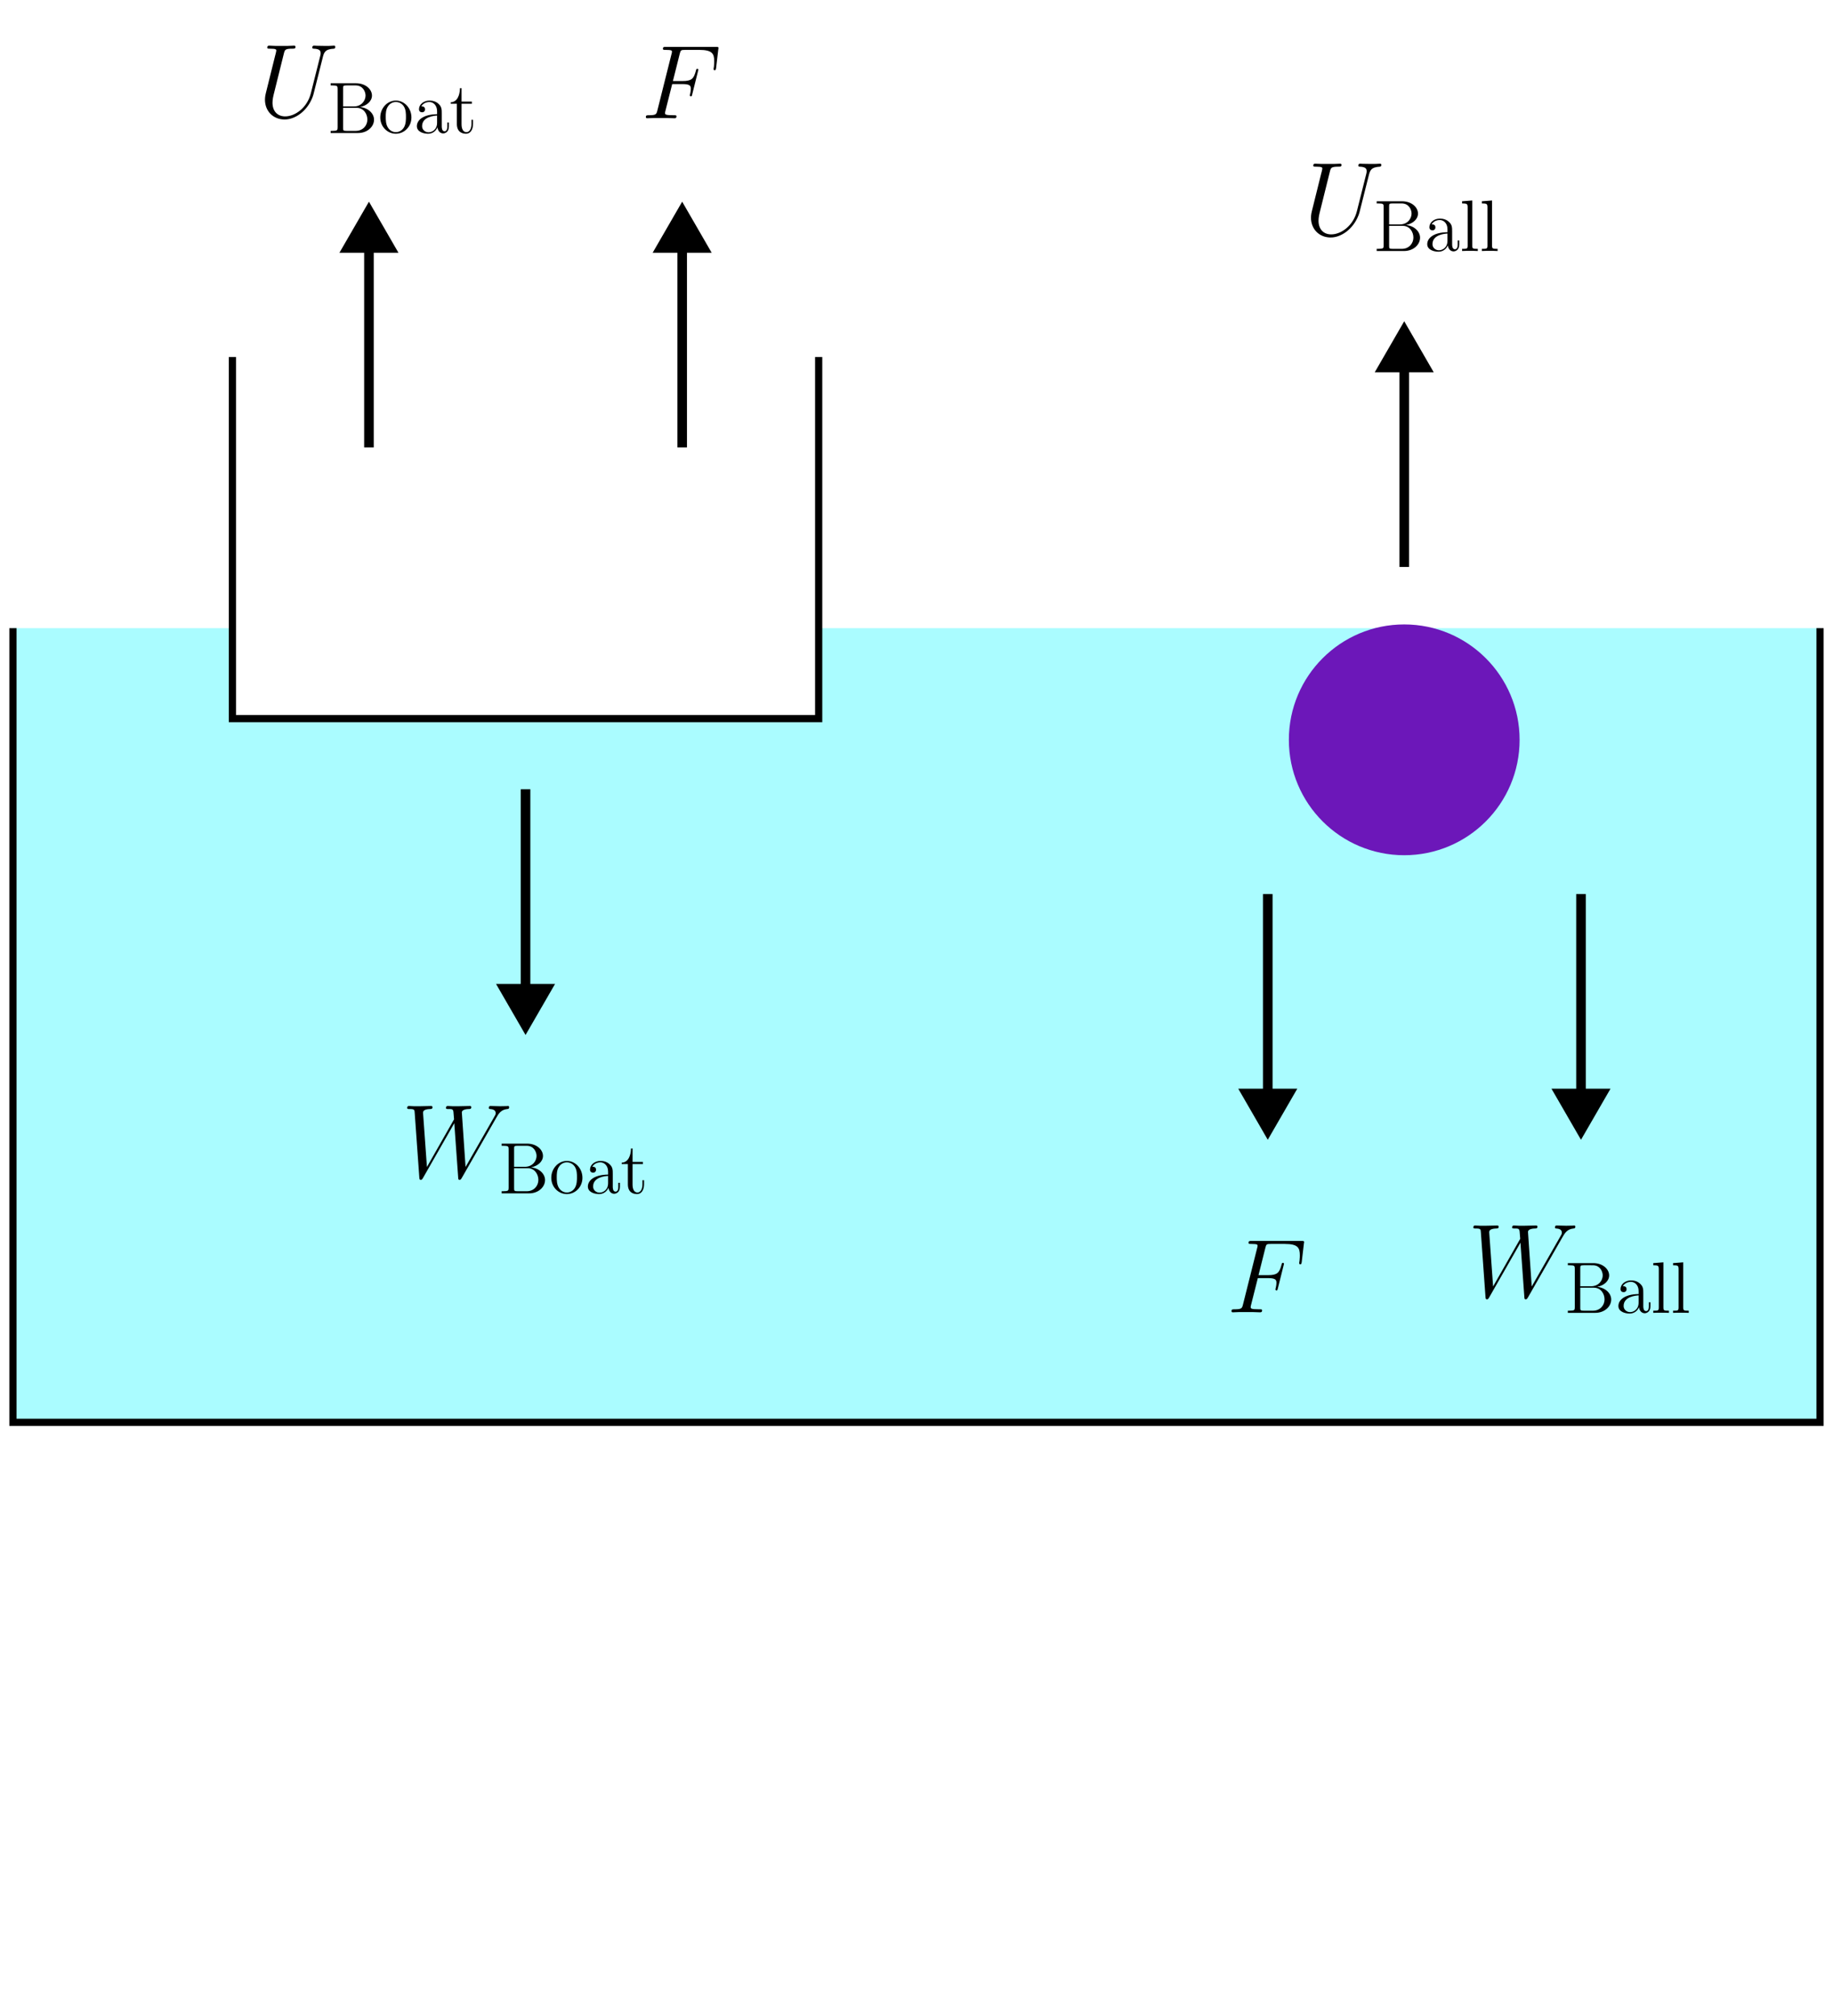 <?xml version="1.0" encoding="UTF-8" standalone="no"?>
<!-- Created with Inkscape (http://www.inkscape.org/) -->

<svg
   width="5.02in"
   height="5.52in"
   viewBox="0 0 127.5 140.2"
   version="1.1"
   id="svg5"
   inkscape:version="1.4 (1:1.4+202410161351+e7c3feb100)"
   sodipodi:docname="TheBallAndTheBoat_Case4.svg"
   inkscape:export-filename="TheBallAndTheBoat_Case2.pdf"
   inkscape:export-xdpi="96"
   inkscape:export-ydpi="96"
   xmlns:inkscape="http://www.inkscape.org/namespaces/inkscape"
   xmlns:sodipodi="http://sodipodi.sourceforge.net/DTD/sodipodi-0.dtd"
   xmlns="http://www.w3.org/2000/svg"
   xmlns:svg="http://www.w3.org/2000/svg"
   xmlns:ns12="http://www.iki.fi/pav/software/textext/">
  <sodipodi:namedview
     id="namedview7"
     pagecolor="#ffffff"
     bordercolor="#000000"
     borderopacity="0.25"
     inkscape:showpageshadow="2"
     inkscape:pageopacity="0.0"
     inkscape:pagecheckerboard="0"
     inkscape:deskcolor="#d1d1d1"
     inkscape:document-units="mm"
     showgrid="false"
     inkscape:zoom="1.526922"
     inkscape:cx="271.13369"
     inkscape:cy="249.19413"
     inkscape:window-width="1982"
     inkscape:window-height="1083"
     inkscape:window-x="0"
     inkscape:window-y="0"
     inkscape:window-maximized="1"
     inkscape:current-layer="layer1" />
  <defs
     id="defs2">
    <g
       id="id-2c02f5e7-2d29-43e2-897e-f4046353101f-9">
      <g
         id="id-a41b546b-a9e1-4bb6-a00b-ea547380b0bb-1">
        <path
           d="m 18.656,-11.812 c 0.469,-0.812 0.922,-1.578 2.172,-1.703 C 21,-13.531 21.188,-13.547 21.188,-13.875 c 0,-0.234 -0.188,-0.234 -0.234,-0.234 -0.047,0 -0.188,0.047 -1.562,0.047 -0.609,0 -1.25,-0.047 -1.859,-0.047 -0.125,0 -0.359,0 -0.359,0.391 0,0.188 0.156,0.203 0.281,0.203 0.422,0.031 1.078,0.156 1.078,0.797 0,0.266 -0.078,0.406 -0.297,0.766 l -5.641,9.859 -0.734,-10.75 c 0,-0.25 0.219,-0.641 1.375,-0.672 0.281,0 0.484,0 0.484,-0.391 0,-0.203 -0.203,-0.203 -0.312,-0.203 -0.719,0 -1.484,0.047 -2.234,0.047 H 10.094 c -0.297,0 -0.672,-0.047 -0.984,-0.047 -0.125,0 -0.375,0 -0.375,0.391 0,0.203 0.141,0.203 0.5,0.203 0.953,0 0.953,0.031 1.031,1.281 l 0.062,0.75 L 4.984,-2.094 4.219,-12.75 c 0,-0.219 0,-0.734 1.406,-0.766 0.219,0 0.453,0 0.453,-0.359 0,-0.234 -0.188,-0.234 -0.312,-0.234 -0.719,0 -1.484,0.047 -2.234,0.047 H 2.453 c -0.312,0 -0.672,-0.047 -0.984,-0.047 -0.125,0 -0.375,0 -0.375,0.391 0,0.203 0.172,0.203 0.453,0.203 0.969,0 1,0.125 1.031,0.797 l 0.906,12.672 C 3.516,0.312 3.531,0.438 3.781,0.438 c 0.203,0 0.25,-0.094 0.438,-0.391 L 10.375,-10.719 11.141,-0.047 c 0.016,0.359 0.031,0.484 0.281,0.484 0.203,0 0.266,-0.109 0.438,-0.391 z m 0,0"
           id="id-3b835395-7711-424b-88ac-e9a9e872bccf-2" />
      </g>
      <g
         id="id-50a9a846-0ff7-44de-9c33-a17676ca9f5c-7">
        <path
           d="M 0.609,-9.797 V -9.375 H 0.906 c 1.031,0 1.078,0.141 1.078,0.672 v 7.609 c 0,0.531 -0.047,0.672 -1.078,0.672 H 0.609 V 0 h 5.406 c 1.844,0 3.141,-1.25 3.141,-2.625 0,-1.156 -1.047,-2.312 -2.766,-2.5 C 7.766,-5.375 8.75,-6.297 8.75,-7.375 8.75,-8.609 7.5,-9.797 5.625,-9.797 Z m 2.453,4.562 V -8.812 c 0,-0.469 0.031,-0.562 0.672,-0.562 H 5.531 c 1.438,0 1.953,1.234 1.953,2 0,0.953 -0.75,2.141 -2.328,2.141 z m 0.672,4.812 c -0.641,0 -0.672,-0.094 -0.672,-0.562 v -3.969 H 5.75 c 1.375,0 2.094,1.203 2.094,2.312 0,1.156 -0.875,2.219 -2.281,2.219 z m 0,0"
           id="id-a5036719-5023-4604-9947-9f40f63dba6b-0" />
      </g>
      <g
         id="id-612d035a-3455-4e5a-9184-28a7d97a3a1f-9">
        <path
           d="m 6.578,-3.062 c 0,-1.859 -1.406,-3.328 -3.062,-3.328 -1.719,0 -3.078,1.516 -3.078,3.328 0,1.828 1.422,3.203 3.062,3.203 1.688,0 3.078,-1.406 3.078,-3.203 z m -3.062,2.891 c -0.531,0 -1.172,-0.234 -1.594,-0.938 C 1.531,-1.75 1.516,-2.594 1.516,-3.203 c 0,-0.547 0,-1.422 0.453,-2.062 C 2.359,-5.875 3,-6.109 3.5,-6.109 c 0.562,0 1.156,0.25 1.547,0.812 C 5.5,-4.641 5.5,-3.734 5.5,-3.203 c 0,0.5 0,1.391 -0.375,2.062 -0.406,0.703 -1.062,0.969 -1.609,0.969 z m 0,0"
           id="id-798ab4c2-c11a-4369-b567-929045c4aa0b-3" />
      </g>
      <g
         id="id-9467f16e-901d-46c9-b6fb-4434aaa6050d-6">
        <path
           d="m 5.531,-3.828 c 0,-0.781 0,-1.344 -0.625,-1.906 -0.5,-0.469 -1.141,-0.656 -1.781,-0.656 -1.172,0 -2.078,0.766 -2.078,1.703 0,0.406 0.266,0.609 0.609,0.609 C 2,-4.078 2.234,-4.312 2.234,-4.656 2.234,-5.25 1.719,-5.25 1.5,-5.25 c 0.344,-0.609 1.031,-0.859 1.594,-0.859 0.672,0 1.516,0.547 1.516,1.828 v 0.578 C 1.719,-3.656 0.625,-2.453 0.625,-1.344 c 0,1.125 1.328,1.484 2.203,1.484 0.938,0 1.594,-0.578 1.859,-1.266 0.062,0.688 0.5,1.203 1.125,1.203 0.297,0 1.125,-0.203 1.125,-1.359 V -2.078 H 6.625 v 0.797 c 0,0.828 -0.344,0.938 -0.547,0.938 -0.547,0 -0.547,-0.766 -0.547,-0.969 z m -0.922,1.812 c 0,1.406 -1.047,1.875 -1.672,1.875 -0.703,0 -1.281,-0.516 -1.281,-1.203 0,-1.891 2.438,-2.062 2.953,-2.094 z m 0,0"
           id="id-a8d1ef45-00d8-47e8-844e-dea215ef8e16-0" />
      </g>
      <g
         id="id-1d5e68b9-7a49-4fda-b688-dec69e14f375-6">
        <path
           d="M 2.406,-5.766 H 4.438 V -6.188 H 2.406 V -8.828 H 2.094 C 2.078,-7.469 1.562,-6.094 0.266,-6.047 v 0.281 h 1.219 v 3.984 c 0,1.594 1.047,1.922 1.812,1.922 0.906,0 1.375,-0.891 1.375,-1.922 v -0.812 h -0.312 v 0.781 c 0,1.031 -0.422,1.641 -0.969,1.641 C 2.406,-0.172 2.406,-1.5 2.406,-1.75 Z m 0,0"
           id="id-f47a9a2f-ba55-44ac-99c9-f99401752a5e-2" />
      </g>
      <g
         id="id-53b32ce5-8385-431d-a4b2-226e0a457e5d-6">
        <path
           d="m 2.469,-9.953 -2,0.156 V -9.375 c 0.984,0 1.094,0.094 1.094,0.797 V -1.062 c 0,0.641 -0.156,0.641 -1.094,0.641 V 0 c 0.406,-0.031 1.109,-0.031 1.547,-0.031 0.422,0 1.141,0 1.547,0.031 v -0.422 c -0.922,0 -1.094,0 -1.094,-0.641 z m 0,0"
           id="id-8ec90a26-4989-447f-be1b-21c0a9211d4b-1" />
      </g>
      <g
         id="id-3cc71669-d91e-4719-a639-e8a95989688f-8">
        <path
           d="m 7.781,-4.797 h 5.484 c 0.281,0 0.641,0 0.641,-0.344 0,-0.375 -0.328,-0.375 -0.641,-0.375 H 7.781 v -5.469 c 0,-0.297 0,-0.641 -0.344,-0.641 -0.375,0 -0.375,0.328 -0.375,0.641 v 5.469 H 1.594 c -0.297,0 -0.641,0 -0.641,0.344 0,0.375 0.328,0.375 0.641,0.375 H 7.062 V 0.688 c 0,0.281 0,0.641 0.359,0.641 0.359,0 0.359,-0.344 0.359,-0.641 z m 0,0"
           id="id-16024957-3f1e-4e63-a155-15cfacb4165e-7" />
      </g>
    </g>
    <marker
       style="overflow:visible"
       id="Triangle-6"
       refX="0"
       refY="0"
       orient="auto-start-reverse"
       inkscape:stockid="Triangle arrow"
       markerWidth="1"
       markerHeight="1"
       viewBox="0 0 1 1"
       inkscape:isstock="true"
       inkscape:collect="always"
       preserveAspectRatio="xMidYMid">
      <path
         transform="scale(0.5)"
         style="fill:context-stroke;fill-rule:evenodd;stroke:context-stroke;stroke-width:1pt"
         d="M 5.77,0 -2.88,5 V -5 Z"
         id="path135-1" />
    </marker>
    <g
       id="id-2ea42154-7440-4961-92ef-eacc9bab3dd2-2">
      <g
         id="id-e222f1f8-06f1-4f40-b53c-22bba360c27f-0">
        <path
           d="m 10.453,-4.75 c -0.719,2.891 -3.125,4.578 -5.062,4.578 -1.484,0 -2.5,-0.984 -2.5,-2.703 0,-0.078 0,-0.703 0.234,-1.609 l 2.016,-8.109 c 0.188,-0.703 0.234,-0.922 1.703,-0.922 0.359,0 0.578,0 0.578,-0.359 0,-0.234 -0.188,-0.234 -0.312,-0.234 -0.375,0 -0.812,0.047 -1.203,0.047 h -2.438 c -0.391,0 -0.828,-0.047 -1.219,-0.047 -0.141,0 -0.391,0 -0.391,0.391 0,0.203 0.141,0.203 0.531,0.203 1.25,0 1.25,0.172 1.25,0.406 0,0.109 -0.156,0.719 -0.25,1.062 L 1.594,-4.812 c -0.062,0.234 -0.188,0.781 -0.188,1.344 0,2.266 1.625,3.906 3.875,3.906 2.094,0 4.406,-1.656 5.453,-4.281 0.156,-0.344 0.344,-1.078 0.469,-1.625 0.203,-0.75 0.641,-2.562 0.781,-3.109 l 0.781,-3.094 c 0.266,-1.078 0.438,-1.75 2.25,-1.844 0.172,-0.016 0.25,-0.172 0.25,-0.359 0,-0.234 -0.188,-0.234 -0.266,-0.234 -0.297,0 -0.672,0.047 -0.953,0.047 h -0.969 c -1.281,0 -1.938,-0.047 -1.969,-0.047 -0.125,0 -0.375,0 -0.375,0.391 0,0.203 0.172,0.203 0.312,0.203 1.25,0.047 1.328,0.516 1.328,0.891 0,0.188 0,0.25 -0.078,0.547 z m 0,0"
           id="id-b0f6d443-4797-4bc2-ac00-849538044e7d-6" />
      </g>
      <g
         id="id-15264eb0-2feb-4265-bd49-fbedbd063a3e-1">
        <path
           d="M 0.609,-9.797 V -9.375 H 0.906 c 1.031,0 1.078,0.141 1.078,0.672 v 7.609 c 0,0.531 -0.047,0.672 -1.078,0.672 H 0.609 V 0 h 5.406 c 1.844,0 3.141,-1.25 3.141,-2.625 0,-1.156 -1.047,-2.312 -2.766,-2.5 C 7.766,-5.375 8.75,-6.297 8.75,-7.375 8.75,-8.609 7.5,-9.797 5.625,-9.797 Z m 2.453,4.562 V -8.812 c 0,-0.469 0.031,-0.562 0.672,-0.562 H 5.531 c 1.438,0 1.953,1.234 1.953,2 0,0.953 -0.75,2.141 -2.328,2.141 z m 0.672,4.812 c -0.641,0 -0.672,-0.094 -0.672,-0.562 v -3.969 H 5.75 c 1.375,0 2.094,1.203 2.094,2.312 0,1.156 -0.875,2.219 -2.281,2.219 z m 0,0"
           id="id-c8da86a5-4b10-4e38-9d11-7e5caa86919f-5" />
      </g>
      <g
         id="id-7b1fe6d9-8c3a-487a-96bb-a25407b00e0d-5">
        <path
           d="m 6.578,-3.062 c 0,-1.859 -1.406,-3.328 -3.062,-3.328 -1.719,0 -3.078,1.516 -3.078,3.328 0,1.828 1.422,3.203 3.062,3.203 1.688,0 3.078,-1.406 3.078,-3.203 z m -3.062,2.891 c -0.531,0 -1.172,-0.234 -1.594,-0.938 C 1.531,-1.75 1.516,-2.594 1.516,-3.203 c 0,-0.547 0,-1.422 0.453,-2.062 C 2.359,-5.875 3,-6.109 3.5,-6.109 c 0.562,0 1.156,0.25 1.547,0.812 C 5.5,-4.641 5.5,-3.734 5.5,-3.203 c 0,0.5 0,1.391 -0.375,2.062 -0.406,0.703 -1.062,0.969 -1.609,0.969 z m 0,0"
           id="id-a692b443-6210-49a2-baf7-efab362d0642-4" />
      </g>
      <g
         id="id-a0a6b989-b080-427d-9ce8-75562061d4f1-7">
        <path
           d="m 5.531,-3.828 c 0,-0.781 0,-1.344 -0.625,-1.906 -0.5,-0.469 -1.141,-0.656 -1.781,-0.656 -1.172,0 -2.078,0.766 -2.078,1.703 0,0.406 0.266,0.609 0.609,0.609 C 2,-4.078 2.234,-4.312 2.234,-4.656 2.234,-5.25 1.719,-5.25 1.5,-5.25 c 0.344,-0.609 1.031,-0.859 1.594,-0.859 0.672,0 1.516,0.547 1.516,1.828 v 0.578 C 1.719,-3.656 0.625,-2.453 0.625,-1.344 c 0,1.125 1.328,1.484 2.203,1.484 0.938,0 1.594,-0.578 1.859,-1.266 0.062,0.688 0.5,1.203 1.125,1.203 0.297,0 1.125,-0.203 1.125,-1.359 V -2.078 H 6.625 v 0.797 c 0,0.828 -0.344,0.938 -0.547,0.938 -0.547,0 -0.547,-0.766 -0.547,-0.969 z m -0.922,1.812 c 0,1.406 -1.047,1.875 -1.672,1.875 -0.703,0 -1.281,-0.516 -1.281,-1.203 0,-1.891 2.438,-2.062 2.953,-2.094 z m 0,0"
           id="id-af63fff3-0603-46b9-9fc3-612fe5507157-6" />
      </g>
      <g
         id="id-86e4e3f2-52ea-412c-bfa8-42ae7e65d2a4-5">
        <path
           d="M 2.406,-5.766 H 4.438 V -6.188 H 2.406 V -8.828 H 2.094 C 2.078,-7.469 1.562,-6.094 0.266,-6.047 v 0.281 h 1.219 v 3.984 c 0,1.594 1.047,1.922 1.812,1.922 0.906,0 1.375,-0.891 1.375,-1.922 v -0.812 h -0.312 v 0.781 c 0,1.031 -0.422,1.641 -0.969,1.641 C 2.406,-0.172 2.406,-1.5 2.406,-1.75 Z m 0,0"
           id="id-b4406b14-1b2c-4849-8f54-8a6fc7ded10f-6" />
      </g>
    </g>
    <g
       id="id-8667d52f-7b1c-4b8c-b315-82cc9760f63e-8">
      <g
         id="id-ed2e2883-3664-4f14-84d1-62dcd39436f8-4">
        <path
           d="m 10.453,-4.75 c -0.719,2.891 -3.125,4.578 -5.062,4.578 -1.484,0 -2.5,-0.984 -2.5,-2.703 0,-0.078 0,-0.703 0.234,-1.609 l 2.016,-8.109 c 0.188,-0.703 0.234,-0.922 1.703,-0.922 0.359,0 0.578,0 0.578,-0.359 0,-0.234 -0.188,-0.234 -0.312,-0.234 -0.375,0 -0.812,0.047 -1.203,0.047 h -2.438 c -0.391,0 -0.828,-0.047 -1.219,-0.047 -0.141,0 -0.391,0 -0.391,0.391 0,0.203 0.141,0.203 0.531,0.203 1.25,0 1.25,0.172 1.25,0.406 0,0.109 -0.156,0.719 -0.25,1.062 L 1.594,-4.812 c -0.062,0.234 -0.188,0.781 -0.188,1.344 0,2.266 1.625,3.906 3.875,3.906 2.094,0 4.406,-1.656 5.453,-4.281 0.156,-0.344 0.344,-1.078 0.469,-1.625 0.203,-0.75 0.641,-2.562 0.781,-3.109 l 0.781,-3.094 c 0.266,-1.078 0.438,-1.75 2.25,-1.844 0.172,-0.016 0.25,-0.172 0.25,-0.359 0,-0.234 -0.188,-0.234 -0.266,-0.234 -0.297,0 -0.672,0.047 -0.953,0.047 h -0.969 c -1.281,0 -1.938,-0.047 -1.969,-0.047 -0.125,0 -0.375,0 -0.375,0.391 0,0.203 0.172,0.203 0.312,0.203 1.25,0.047 1.328,0.516 1.328,0.891 0,0.188 0,0.25 -0.078,0.547 z m 0,0"
           id="id-7c0c97c6-9236-46aa-8caa-26e5fde16b06-3" />
      </g>
      <g
         id="id-ef668a6c-a16a-4ad6-ac8e-dd26b4fef064-1">
        <path
           d="M 0.609,-9.797 V -9.375 H 0.906 c 1.031,0 1.078,0.141 1.078,0.672 v 7.609 c 0,0.531 -0.047,0.672 -1.078,0.672 H 0.609 V 0 h 5.406 c 1.844,0 3.141,-1.25 3.141,-2.625 0,-1.156 -1.047,-2.312 -2.766,-2.5 C 7.766,-5.375 8.75,-6.297 8.75,-7.375 8.75,-8.609 7.5,-9.797 5.625,-9.797 Z m 2.453,4.562 V -8.812 c 0,-0.469 0.031,-0.562 0.672,-0.562 H 5.531 c 1.438,0 1.953,1.234 1.953,2 0,0.953 -0.75,2.141 -2.328,2.141 z m 0.672,4.812 c -0.641,0 -0.672,-0.094 -0.672,-0.562 v -3.969 H 5.75 c 1.375,0 2.094,1.203 2.094,2.312 0,1.156 -0.875,2.219 -2.281,2.219 z m 0,0"
           id="id-8e7262ea-59c6-4db5-acfb-cea913bc182e-4" />
      </g>
      <g
         id="id-df5e7be9-ce98-45c1-8be0-1adf5967445c-9">
        <path
           d="m 5.531,-3.828 c 0,-0.781 0,-1.344 -0.625,-1.906 -0.5,-0.469 -1.141,-0.656 -1.781,-0.656 -1.172,0 -2.078,0.766 -2.078,1.703 0,0.406 0.266,0.609 0.609,0.609 C 2,-4.078 2.234,-4.312 2.234,-4.656 2.234,-5.25 1.719,-5.25 1.5,-5.25 c 0.344,-0.609 1.031,-0.859 1.594,-0.859 0.672,0 1.516,0.547 1.516,1.828 v 0.578 C 1.719,-3.656 0.625,-2.453 0.625,-1.344 c 0,1.125 1.328,1.484 2.203,1.484 0.938,0 1.594,-0.578 1.859,-1.266 0.062,0.688 0.5,1.203 1.125,1.203 0.297,0 1.125,-0.203 1.125,-1.359 V -2.078 H 6.625 v 0.797 c 0,0.828 -0.344,0.938 -0.547,0.938 -0.547,0 -0.547,-0.766 -0.547,-0.969 z m -0.922,1.812 c 0,1.406 -1.047,1.875 -1.672,1.875 -0.703,0 -1.281,-0.516 -1.281,-1.203 0,-1.891 2.438,-2.062 2.953,-2.094 z m 0,0"
           id="id-115211d8-45a3-4562-acfb-7f5cd3d7f001-2" />
      </g>
      <g
         id="id-35779861-58f3-4a44-abd0-7fd6f180a0fd-0">
        <path
           d="m 2.469,-9.953 -2,0.156 V -9.375 c 0.984,0 1.094,0.094 1.094,0.797 V -1.062 c 0,0.641 -0.156,0.641 -1.094,0.641 V 0 c 0.406,-0.031 1.109,-0.031 1.547,-0.031 0.422,0 1.141,0 1.547,0.031 v -0.422 c -0.922,0 -1.094,0 -1.094,-0.641 z m 0,0"
           id="id-debc9ae9-46c1-4d72-b6ee-715df1f7f89a-6" />
      </g>
    </g>
    <marker
       style="overflow:visible"
       id="Triangle-3"
       refX="0"
       refY="0"
       orient="auto-start-reverse"
       inkscape:stockid="Triangle arrow"
       markerWidth="1"
       markerHeight="1"
       viewBox="0 0 1 1"
       inkscape:isstock="true"
       inkscape:collect="always"
       preserveAspectRatio="xMidYMid">
      <path
         transform="scale(0.5)"
         style="fill:context-stroke;fill-rule:evenodd;stroke:context-stroke;stroke-width:1pt"
         d="M 5.77,0 -2.88,5 V -5 Z"
         id="path135-6" />
    </marker>
    <marker
       style="overflow:visible"
       id="Triangle-6-6"
       refX="0"
       refY="0"
       orient="auto-start-reverse"
       inkscape:stockid="Triangle arrow"
       markerWidth="1"
       markerHeight="1"
       viewBox="0 0 1 1"
       inkscape:isstock="true"
       inkscape:collect="always"
       preserveAspectRatio="xMidYMid">
      <path
         transform="scale(0.5)"
         style="fill:context-stroke;fill-rule:evenodd;stroke:context-stroke;stroke-width:1pt"
         d="M 5.77,0 -2.88,5 V -5 Z"
         id="path135-1-73" />
    </marker>
    <marker
       style="overflow:visible"
       id="Triangle-6-1"
       refX="0"
       refY="0"
       orient="auto-start-reverse"
       inkscape:stockid="Triangle arrow"
       markerWidth="1"
       markerHeight="1"
       viewBox="0 0 1 1"
       inkscape:isstock="true"
       inkscape:collect="always"
       preserveAspectRatio="xMidYMid">
      <path
         transform="scale(0.5)"
         style="fill:context-stroke;fill-rule:evenodd;stroke:context-stroke;stroke-width:1pt"
         d="M 5.77,0 -2.88,5 V -5 Z"
         id="path135-1-7" />
    </marker>
    <g
       id="id-be067abb-d8ef-4ca4-bcaf-f3cace0ceaf5">
      <g
         id="id-5668d8f7-1b17-4be5-ba33-31b1dc8db85d">
        <path
           d="m 18.656,-11.812 c 0.469,-0.812 0.922,-1.578 2.172,-1.703 C 21,-13.531 21.188,-13.547 21.188,-13.875 c 0,-0.234 -0.188,-0.234 -0.234,-0.234 -0.047,0 -0.188,0.047 -1.562,0.047 -0.609,0 -1.25,-0.047 -1.859,-0.047 -0.125,0 -0.359,0 -0.359,0.391 0,0.188 0.156,0.203 0.281,0.203 0.422,0.031 1.078,0.156 1.078,0.797 0,0.266 -0.078,0.406 -0.297,0.766 l -5.641,9.859 -0.734,-10.75 c 0,-0.25 0.219,-0.641 1.375,-0.672 0.281,0 0.484,0 0.484,-0.391 0,-0.203 -0.203,-0.203 -0.312,-0.203 -0.719,0 -1.484,0.047 -2.234,0.047 H 10.094 c -0.297,0 -0.672,-0.047 -0.984,-0.047 -0.125,0 -0.375,0 -0.375,0.391 0,0.203 0.141,0.203 0.5,0.203 0.953,0 0.953,0.031 1.031,1.281 l 0.062,0.75 L 4.984,-2.094 4.219,-12.75 c 0,-0.219 0,-0.734 1.406,-0.766 0.219,0 0.453,0 0.453,-0.359 0,-0.234 -0.188,-0.234 -0.312,-0.234 -0.719,0 -1.484,0.047 -2.234,0.047 H 2.453 c -0.312,0 -0.672,-0.047 -0.984,-0.047 -0.125,0 -0.375,0 -0.375,0.391 0,0.203 0.172,0.203 0.453,0.203 0.969,0 1,0.125 1.031,0.797 l 0.906,12.672 C 3.516,0.312 3.531,0.438 3.781,0.438 c 0.203,0 0.25,-0.094 0.438,-0.391 L 10.375,-10.719 11.141,-0.047 c 0.016,0.359 0.031,0.484 0.281,0.484 0.203,0 0.266,-0.109 0.438,-0.391 z m 0,0"
           id="id-39dedff1-4e99-47dd-9423-20b05cbe1bf3" />
      </g>
      <g
         id="id-b8f0b57a-07f9-4d37-8b59-318612cb3eb2">
        <path
           d="M 0.609,-9.797 V -9.375 H 0.906 c 1.031,0 1.078,0.141 1.078,0.672 v 7.609 c 0,0.531 -0.047,0.672 -1.078,0.672 H 0.609 V 0 h 5.406 c 1.844,0 3.141,-1.25 3.141,-2.625 0,-1.156 -1.047,-2.312 -2.766,-2.5 C 7.766,-5.375 8.75,-6.297 8.75,-7.375 8.75,-8.609 7.5,-9.797 5.625,-9.797 Z m 2.453,4.562 V -8.812 c 0,-0.469 0.031,-0.562 0.672,-0.562 H 5.531 c 1.438,0 1.953,1.234 1.953,2 0,0.953 -0.75,2.141 -2.328,2.141 z m 0.672,4.812 c -0.641,0 -0.672,-0.094 -0.672,-0.562 v -3.969 H 5.75 c 1.375,0 2.094,1.203 2.094,2.312 0,1.156 -0.875,2.219 -2.281,2.219 z m 0,0"
           id="id-bb2745e2-e814-45c0-a64a-869f9d6544c4" />
      </g>
      <g
         id="id-54ce7dc5-7192-4304-8655-d2e79cd2a9d3">
        <path
           d="m 5.531,-3.828 c 0,-0.781 0,-1.344 -0.625,-1.906 -0.5,-0.469 -1.141,-0.656 -1.781,-0.656 -1.172,0 -2.078,0.766 -2.078,1.703 0,0.406 0.266,0.609 0.609,0.609 C 2,-4.078 2.234,-4.312 2.234,-4.656 2.234,-5.25 1.719,-5.25 1.5,-5.25 c 0.344,-0.609 1.031,-0.859 1.594,-0.859 0.672,0 1.516,0.547 1.516,1.828 v 0.578 C 1.719,-3.656 0.625,-2.453 0.625,-1.344 c 0,1.125 1.328,1.484 2.203,1.484 0.938,0 1.594,-0.578 1.859,-1.266 0.062,0.688 0.5,1.203 1.125,1.203 0.297,0 1.125,-0.203 1.125,-1.359 V -2.078 H 6.625 v 0.797 c 0,0.828 -0.344,0.938 -0.547,0.938 -0.547,0 -0.547,-0.766 -0.547,-0.969 z m -0.922,1.812 c 0,1.406 -1.047,1.875 -1.672,1.875 -0.703,0 -1.281,-0.516 -1.281,-1.203 0,-1.891 2.438,-2.062 2.953,-2.094 z m 0,0"
           id="id-41e605ac-db67-4152-8013-eeb6fdea9e76" />
      </g>
      <g
         id="id-4b7bdd6c-1a33-42f5-ad15-67826c0c7ea3">
        <path
           d="m 2.469,-9.953 -2,0.156 V -9.375 c 0.984,0 1.094,0.094 1.094,0.797 V -1.062 c 0,0.641 -0.156,0.641 -1.094,0.641 V 0 c 0.406,-0.031 1.109,-0.031 1.547,-0.031 0.422,0 1.141,0 1.547,0.031 v -0.422 c -0.922,0 -1.094,0 -1.094,-0.641 z m 0,0"
           id="id-3b61f205-706a-42d2-994e-8ac5d7474b75" />
      </g>
    </g>
    <g
       id="id-6b4ca252-2b65-461d-8dcc-ed0fb5e26b1c">
      <g
         id="id-ccb59cfc-5a59-4ce4-8169-b32b21fb1bac">
        <path
           d="m 8.609,-12.594 c 0.125,-0.5 0.172,-0.688 0.484,-0.766 0.156,-0.047 0.844,-0.047 1.281,-0.047 2.062,0 3.031,0.078 3.031,1.688 0,0.312 -0.078,1.094 -0.203,1.859 l -0.031,0.25 c 0,0.094 0.094,0.203 0.219,0.203 0.203,0 0.203,-0.094 0.266,-0.422 L 14.25,-13.484 c 0.047,-0.188 0.047,-0.234 0.047,-0.297 C 14.297,-14 14.172,-14 13.75,-14 H 2.453 c -0.469,0 -0.484,0.016 -0.609,0.391 l -1.266,3.719 C 0.562,-9.859 0.5,-9.625 0.5,-9.609 0.5,-9.5 0.578,-9.406 0.703,-9.406 c 0.172,0 0.203,-0.078 0.281,-0.344 0.875,-2.5 1.312,-3.656 4.062,-3.656 h 1.375 c 0.5,0 0.703,0 0.703,0.234 0,0.062 0,0.094 -0.109,0.469 L 4.25,-1.609 C 4.047,-0.812 4,-0.594 1.812,-0.594 c -0.516,0 -0.656,0 -0.656,0.391 C 1.156,0 1.391,0 1.484,0 2,0 2.547,-0.047 3.062,-0.047 H 6.281 C 6.797,-0.047 7.359,0 7.875,0 8.094,0 8.297,0 8.297,-0.391 8.297,-0.594 8.156,-0.594 7.625,-0.594 c -1.859,0 -1.859,-0.188 -1.859,-0.5 0,-0.016 0,-0.172 0.078,-0.5 z m 0,0"
           id="id-4ef17a03-d8c3-4272-8b5c-081f311ce894" />
      </g>
    </g>
    <marker
       style="overflow:visible"
       id="Triangle-6-5"
       refX="0"
       refY="0"
       orient="auto-start-reverse"
       inkscape:stockid="Triangle arrow"
       markerWidth="1"
       markerHeight="1"
       viewBox="0 0 1 1"
       inkscape:isstock="true"
       inkscape:collect="always"
       preserveAspectRatio="xMidYMid">
      <path
         transform="scale(0.5)"
         style="fill:context-stroke;fill-rule:evenodd;stroke:context-stroke;stroke-width:1pt"
         d="M 5.77,0 -2.88,5 V -5 Z"
         id="path135-1-3" />
    </marker>
    <marker
       style="overflow:visible"
       id="Triangle-6-1-8"
       refX="0"
       refY="0"
       orient="auto-start-reverse"
       inkscape:stockid="Triangle arrow"
       markerWidth="1"
       markerHeight="1"
       viewBox="0 0 1 1"
       inkscape:isstock="true"
       inkscape:collect="always"
       preserveAspectRatio="xMidYMid">
      <path
         transform="scale(0.5)"
         style="fill:context-stroke;fill-rule:evenodd;stroke:context-stroke;stroke-width:1pt"
         d="M 5.77,0 -2.88,5 V -5 Z"
         id="path135-1-7-8" />
    </marker>
    <g
       id="id-8667d52f-7b1c-4b8c-b315-82cc9760f63e-9">
      <g
         id="id-ed2e2883-3664-4f14-84d1-62dcd39436f8-6">
        <path
           d="m 10.453,-4.75 c -0.719,2.891 -3.125,4.578 -5.062,4.578 -1.484,0 -2.5,-0.984 -2.5,-2.703 0,-0.078 0,-0.703 0.234,-1.609 l 2.016,-8.109 c 0.188,-0.703 0.234,-0.922 1.703,-0.922 0.359,0 0.578,0 0.578,-0.359 0,-0.234 -0.188,-0.234 -0.312,-0.234 -0.375,0 -0.812,0.047 -1.203,0.047 h -2.438 c -0.391,0 -0.828,-0.047 -1.219,-0.047 -0.141,0 -0.391,0 -0.391,0.391 0,0.203 0.141,0.203 0.531,0.203 1.25,0 1.25,0.172 1.25,0.406 0,0.109 -0.156,0.719 -0.25,1.062 L 1.594,-4.812 c -0.062,0.234 -0.188,0.781 -0.188,1.344 0,2.266 1.625,3.906 3.875,3.906 2.094,0 4.406,-1.656 5.453,-4.281 0.156,-0.344 0.344,-1.078 0.469,-1.625 0.203,-0.75 0.641,-2.562 0.781,-3.109 l 0.781,-3.094 c 0.266,-1.078 0.438,-1.75 2.25,-1.844 0.172,-0.016 0.25,-0.172 0.25,-0.359 0,-0.234 -0.188,-0.234 -0.266,-0.234 -0.297,0 -0.672,0.047 -0.953,0.047 h -0.969 c -1.281,0 -1.938,-0.047 -1.969,-0.047 -0.125,0 -0.375,0 -0.375,0.391 0,0.203 0.172,0.203 0.312,0.203 1.25,0.047 1.328,0.516 1.328,0.891 0,0.188 0,0.25 -0.078,0.547 z m 0,0"
           id="id-7c0c97c6-9236-46aa-8caa-26e5fde16b06-4" />
      </g>
      <g
         id="id-ef668a6c-a16a-4ad6-ac8e-dd26b4fef064-3">
        <path
           d="M 0.609,-9.797 V -9.375 H 0.906 c 1.031,0 1.078,0.141 1.078,0.672 v 7.609 c 0,0.531 -0.047,0.672 -1.078,0.672 H 0.609 V 0 h 5.406 c 1.844,0 3.141,-1.25 3.141,-2.625 0,-1.156 -1.047,-2.312 -2.766,-2.5 C 7.766,-5.375 8.75,-6.297 8.75,-7.375 8.75,-8.609 7.5,-9.797 5.625,-9.797 Z m 2.453,4.562 V -8.812 c 0,-0.469 0.031,-0.562 0.672,-0.562 H 5.531 c 1.438,0 1.953,1.234 1.953,2 0,0.953 -0.75,2.141 -2.328,2.141 z m 0.672,4.812 c -0.641,0 -0.672,-0.094 -0.672,-0.562 v -3.969 H 5.75 c 1.375,0 2.094,1.203 2.094,2.312 0,1.156 -0.875,2.219 -2.281,2.219 z m 0,0"
           id="id-8e7262ea-59c6-4db5-acfb-cea913bc182e-3" />
      </g>
      <g
         id="id-df5e7be9-ce98-45c1-8be0-1adf5967445c-3">
        <path
           d="m 5.531,-3.828 c 0,-0.781 0,-1.344 -0.625,-1.906 -0.5,-0.469 -1.141,-0.656 -1.781,-0.656 -1.172,0 -2.078,0.766 -2.078,1.703 0,0.406 0.266,0.609 0.609,0.609 C 2,-4.078 2.234,-4.312 2.234,-4.656 2.234,-5.25 1.719,-5.25 1.5,-5.25 c 0.344,-0.609 1.031,-0.859 1.594,-0.859 0.672,0 1.516,0.547 1.516,1.828 v 0.578 C 1.719,-3.656 0.625,-2.453 0.625,-1.344 c 0,1.125 1.328,1.484 2.203,1.484 0.938,0 1.594,-0.578 1.859,-1.266 0.062,0.688 0.5,1.203 1.125,1.203 0.297,0 1.125,-0.203 1.125,-1.359 V -2.078 H 6.625 v 0.797 c 0,0.828 -0.344,0.938 -0.547,0.938 -0.547,0 -0.547,-0.766 -0.547,-0.969 z m -0.922,1.812 c 0,1.406 -1.047,1.875 -1.672,1.875 -0.703,0 -1.281,-0.516 -1.281,-1.203 0,-1.891 2.438,-2.062 2.953,-2.094 z m 0,0"
           id="id-115211d8-45a3-4562-acfb-7f5cd3d7f001-8" />
      </g>
      <g
         id="id-35779861-58f3-4a44-abd0-7fd6f180a0fd-6">
        <path
           d="m 2.469,-9.953 -2,0.156 V -9.375 c 0.984,0 1.094,0.094 1.094,0.797 V -1.062 c 0,0.641 -0.156,0.641 -1.094,0.641 V 0 c 0.406,-0.031 1.109,-0.031 1.547,-0.031 0.422,0 1.141,0 1.547,0.031 v -0.422 c -0.922,0 -1.094,0 -1.094,-0.641 z m 0,0"
           id="id-debc9ae9-46c1-4d72-b6ee-715df1f7f89a-0" />
      </g>
    </g>
    <g
       id="id-2bd2e5e9-6e69-40b6-9ca7-2f82c02fdfc1">
      <g
         id="id-7ac6072f-4ea3-427d-a5c6-48bf463b0eb7">
        <path
           d="m 15.281,-11.938 c 0.234,-0.891 0.562,-1.516 2.125,-1.578 0.062,0 0.312,-0.016 0.312,-0.359 0,-0.234 -0.188,-0.234 -0.266,-0.234 -0.406,0 -1.469,0.047 -1.875,0.047 h -1 c -0.281,0 -0.656,-0.047 -0.938,-0.047 -0.125,0 -0.375,0 -0.375,0.391 0,0.203 0.156,0.203 0.312,0.203 1.234,0.047 1.312,0.516 1.312,0.891 0,0.188 -0.016,0.25 -0.078,0.547 l -2.344,9.312 L 8.062,-13.75 c -0.156,-0.344 -0.172,-0.359 -0.625,-0.359 H 4.922 c -0.422,0 -0.609,0 -0.609,0.391 0,0.203 0.156,0.203 0.547,0.203 0.094,0 1.312,0 1.312,0.188 0,0.047 -0.031,0.219 -0.062,0.266 l -2.75,10.953 C 3.125,-1.094 2.625,-0.656 1.266,-0.594 c -0.109,0 -0.312,0.016 -0.312,0.391 C 0.953,0 1.156,0 1.219,0 1.625,0 2.688,-0.047 3.094,-0.047 h 1 C 4.375,-0.047 4.734,0 5.016,0 c 0.156,0 0.375,0 0.375,-0.391 0,-0.188 -0.203,-0.203 -0.281,-0.203 C 4.422,-0.625 3.766,-0.75 3.766,-1.484 3.766,-1.656 3.797,-1.844 3.844,-2 L 6.625,-13.062 c 0.125,0.219 0.125,0.25 0.219,0.438 L 11.75,-0.375 C 11.859,-0.125 11.891,0 12.078,0 c 0.219,0 0.234,-0.062 0.312,-0.406 z m 0,0"
           id="id-7255615c-3013-4e19-95c2-7725561107e7" />
      </g>
    </g>
  </defs>
  <g
     inkscape:label="Layer 1"
     inkscape:groupmode="layer"
     id="layer1"
     transform="translate(-21.885,-25.911)">
    <path
       style="fill:#aafcff;fill-opacity:1;stroke:#000000;stroke-width:0.5;stroke-dasharray:none;stroke-opacity:1"
       d="M 22.785,69.595 V 124.824 H 148.484 V 69.595"
       id="path9873-5"
       sodipodi:nodetypes="cccc" />
    <circle
       style="fill:#6c17b9;fill-opacity:1;stroke-width:0.373"
       id="path37"
       cx="119.561"
       cy="77.361"
       r="8.025" />
    <g
       transform="matrix(0.353,0,0,0.353,50.208,102.827)"
       ns12:version="1.10.2"
       ns12:texconverter="pdflatex"
       ns12:pdfconverter="inkscape"
       ns12:text="\\fontsize{20pt}{1em}{\\selectfont $W_\\text{Boat}$}"
       ns12:preamble="/home/henry/.config/inkscape/extensions/textext/default_packages.tex"
       ns12:scale="1.0"
       ns12:alignment="middle center"
       ns12:stroke-to-path="0"
       ns12:inkscapeversion="1.4"
       ns12:jacobian_sqrt="0.352778"
       id="g25">
      <defs
         id="id-af37e102-dd62-49ba-b668-85e094fb6a62">
        <g
           id="id-2eaccdd3-77cd-4ecd-b334-75ee2eee8e62">
          <g
             id="id-8c78479a-9ffb-4d45-ab22-9892cafba6f6">
            <path
               d="m 18.656,-11.812 c 0.469,-0.812 0.922,-1.578 2.172,-1.703 C 21,-13.531 21.188,-13.547 21.188,-13.875 c 0,-0.234 -0.188,-0.234 -0.234,-0.234 -0.047,0 -0.188,0.047 -1.562,0.047 -0.609,0 -1.25,-0.047 -1.859,-0.047 -0.125,0 -0.359,0 -0.359,0.391 0,0.188 0.156,0.203 0.281,0.203 0.422,0.031 1.078,0.156 1.078,0.797 0,0.266 -0.078,0.406 -0.297,0.766 l -5.641,9.859 -0.734,-10.75 c 0,-0.25 0.219,-0.641 1.375,-0.672 0.281,0 0.484,0 0.484,-0.391 0,-0.203 -0.203,-0.203 -0.312,-0.203 -0.719,0 -1.484,0.047 -2.234,0.047 H 10.094 c -0.297,0 -0.672,-0.047 -0.984,-0.047 -0.125,0 -0.375,0 -0.375,0.391 0,0.203 0.141,0.203 0.5,0.203 0.953,0 0.953,0.031 1.031,1.281 l 0.062,0.75 L 4.984,-2.094 4.219,-12.75 c 0,-0.219 0,-0.734 1.406,-0.766 0.219,0 0.453,0 0.453,-0.359 0,-0.234 -0.188,-0.234 -0.312,-0.234 -0.719,0 -1.484,0.047 -2.234,0.047 H 2.453 c -0.312,0 -0.672,-0.047 -0.984,-0.047 -0.125,0 -0.375,0 -0.375,0.391 0,0.203 0.172,0.203 0.453,0.203 0.969,0 1,0.125 1.031,0.797 l 0.906,12.672 C 3.516,0.312 3.531,0.438 3.781,0.438 c 0.203,0 0.25,-0.094 0.438,-0.391 L 10.375,-10.719 11.141,-0.047 c 0.016,0.359 0.031,0.484 0.281,0.484 0.203,0 0.266,-0.109 0.438,-0.391 z m 0,0"
               id="id-70a7e90a-8b1d-4044-9e42-d8db2994b581" />
          </g>
          <g
             id="id-adddc7cd-4c45-426e-a383-79737a93d9f7">
            <path
               d="M 0.609,-9.797 V -9.375 H 0.906 c 1.031,0 1.078,0.141 1.078,0.672 v 7.609 c 0,0.531 -0.047,0.672 -1.078,0.672 H 0.609 V 0 h 5.406 c 1.844,0 3.141,-1.25 3.141,-2.625 0,-1.156 -1.047,-2.312 -2.766,-2.5 C 7.766,-5.375 8.75,-6.297 8.75,-7.375 8.75,-8.609 7.5,-9.797 5.625,-9.797 Z m 2.453,4.562 V -8.812 c 0,-0.469 0.031,-0.562 0.672,-0.562 H 5.531 c 1.438,0 1.953,1.234 1.953,2 0,0.953 -0.75,2.141 -2.328,2.141 z m 0.672,4.812 c -0.641,0 -0.672,-0.094 -0.672,-0.562 v -3.969 H 5.75 c 1.375,0 2.094,1.203 2.094,2.312 0,1.156 -0.875,2.219 -2.281,2.219 z m 0,0"
               id="id-e0bc436c-0a1c-431e-9857-74b1f9a55249" />
          </g>
          <g
             id="id-a299f67a-b0e7-4386-921b-313928d9b4dd">
            <path
               d="m 6.578,-3.062 c 0,-1.859 -1.406,-3.328 -3.062,-3.328 -1.719,0 -3.078,1.516 -3.078,3.328 0,1.828 1.422,3.203 3.062,3.203 1.688,0 3.078,-1.406 3.078,-3.203 z m -3.062,2.891 c -0.531,0 -1.172,-0.234 -1.594,-0.938 C 1.531,-1.75 1.516,-2.594 1.516,-3.203 c 0,-0.547 0,-1.422 0.453,-2.062 C 2.359,-5.875 3,-6.109 3.5,-6.109 c 0.562,0 1.156,0.25 1.547,0.812 C 5.5,-4.641 5.5,-3.734 5.5,-3.203 c 0,0.5 0,1.391 -0.375,2.062 -0.406,0.703 -1.062,0.969 -1.609,0.969 z m 0,0"
               id="id-1913afda-93a4-4858-8fbc-862713bca3e7" />
          </g>
          <g
             id="id-810bb7a2-d864-4b65-ade4-ed2114ac33b5">
            <path
               d="m 5.531,-3.828 c 0,-0.781 0,-1.344 -0.625,-1.906 -0.5,-0.469 -1.141,-0.656 -1.781,-0.656 -1.172,0 -2.078,0.766 -2.078,1.703 0,0.406 0.266,0.609 0.609,0.609 C 2,-4.078 2.234,-4.312 2.234,-4.656 2.234,-5.25 1.719,-5.25 1.5,-5.25 c 0.344,-0.609 1.031,-0.859 1.594,-0.859 0.672,0 1.516,0.547 1.516,1.828 v 0.578 C 1.719,-3.656 0.625,-2.453 0.625,-1.344 c 0,1.125 1.328,1.484 2.203,1.484 0.938,0 1.594,-0.578 1.859,-1.266 0.062,0.688 0.5,1.203 1.125,1.203 0.297,0 1.125,-0.203 1.125,-1.359 V -2.078 H 6.625 v 0.797 c 0,0.828 -0.344,0.938 -0.547,0.938 -0.547,0 -0.547,-0.766 -0.547,-0.969 z m -0.922,1.812 c 0,1.406 -1.047,1.875 -1.672,1.875 -0.703,0 -1.281,-0.516 -1.281,-1.203 0,-1.891 2.438,-2.062 2.953,-2.094 z m 0,0"
               id="id-aa6e6bac-3515-4ff0-a201-6b1b8fa3dabf" />
          </g>
          <g
             id="id-26e25888-4c24-4b17-a12a-1494cdb1137b">
            <path
               d="M 2.406,-5.766 H 4.438 V -6.188 H 2.406 V -8.828 H 2.094 C 2.078,-7.469 1.562,-6.094 0.266,-6.047 v 0.281 h 1.219 v 3.984 c 0,1.594 1.047,1.922 1.812,1.922 0.906,0 1.375,-0.891 1.375,-1.922 v -0.812 h -0.312 v 0.781 c 0,1.031 -0.422,1.641 -0.969,1.641 C 2.406,-0.172 2.406,-1.5 2.406,-1.75 Z m 0,0"
               id="id-9b6c59b6-5dc3-4d0c-9edc-1d719efd2e0a" />
          </g>
        </g>
      </defs>
      <g
         fill="#000000"
         fill-opacity="1"
         id="id-c329fd7b-5032-46f2-b433-29ccd5f4806c"
         transform="translate(-149.806,-124.812)">
        <g
           transform="translate(148.712,138.921)"
           id="g39">
          <path
             d="m 18.656,-11.812 c 0.469,-0.812 0.922,-1.578 2.172,-1.703 C 21,-13.531 21.188,-13.547 21.188,-13.875 c 0,-0.234 -0.188,-0.234 -0.234,-0.234 -0.047,0 -0.188,0.047 -1.562,0.047 -0.609,0 -1.25,-0.047 -1.859,-0.047 -0.125,0 -0.359,0 -0.359,0.391 0,0.188 0.156,0.203 0.281,0.203 0.422,0.031 1.078,0.156 1.078,0.797 0,0.266 -0.078,0.406 -0.297,0.766 l -5.641,9.859 -0.734,-10.75 c 0,-0.25 0.219,-0.641 1.375,-0.672 0.281,0 0.484,0 0.484,-0.391 0,-0.203 -0.203,-0.203 -0.312,-0.203 -0.719,0 -1.484,0.047 -2.234,0.047 H 10.094 c -0.297,0 -0.672,-0.047 -0.984,-0.047 -0.125,0 -0.375,0 -0.375,0.391 0,0.203 0.141,0.203 0.5,0.203 0.953,0 0.953,0.031 1.031,1.281 l 0.062,0.75 L 4.984,-2.094 4.219,-12.75 c 0,-0.219 0,-0.734 1.406,-0.766 0.219,0 0.453,0 0.453,-0.359 0,-0.234 -0.188,-0.234 -0.312,-0.234 -0.719,0 -1.484,0.047 -2.234,0.047 H 2.453 c -0.312,0 -0.672,-0.047 -0.984,-0.047 -0.125,0 -0.375,0 -0.375,0.391 0,0.203 0.172,0.203 0.453,0.203 0.969,0 1,0.125 1.031,0.797 l 0.906,12.672 C 3.516,0.312 3.531,0.438 3.781,0.438 c 0.203,0 0.25,-0.094 0.438,-0.391 L 10.375,-10.719 11.141,-0.047 c 0.016,0.359 0.031,0.484 0.281,0.484 0.203,0 0.266,-0.109 0.438,-0.391 z m 0,0"
             id="id-7f758a1f-6598-409e-9417-02da6acf2987" />
        </g>
      </g>
      <g
         fill="#000000"
         fill-opacity="1"
         id="id-d1849a5e-004b-4b7c-ae7c-2c301d481246"
         transform="translate(-149.806,-124.812)">
        <g
           transform="translate(167.813,142.021)"
           id="g40">
          <path
             d="M 0.609,-9.797 V -9.375 H 0.906 c 1.031,0 1.078,0.141 1.078,0.672 v 7.609 c 0,0.531 -0.047,0.672 -1.078,0.672 H 0.609 V 0 h 5.406 c 1.844,0 3.141,-1.25 3.141,-2.625 0,-1.156 -1.047,-2.312 -2.766,-2.5 C 7.766,-5.375 8.75,-6.297 8.75,-7.375 8.75,-8.609 7.5,-9.797 5.625,-9.797 Z m 2.453,4.562 V -8.812 c 0,-0.469 0.031,-0.562 0.672,-0.562 H 5.531 c 1.438,0 1.953,1.234 1.953,2 0,0.953 -0.75,2.141 -2.328,2.141 z m 0.672,4.812 c -0.641,0 -0.672,-0.094 -0.672,-0.562 v -3.969 H 5.75 c 1.375,0 2.094,1.203 2.094,2.312 0,1.156 -0.875,2.219 -2.281,2.219 z m 0,0"
             id="id-ebb5f23a-edd2-44c2-acf9-7ac2bc2cad81" />
        </g>
        <g
           transform="translate(177.761,142.021)"
           id="g41">
          <path
             d="m 6.578,-3.062 c 0,-1.859 -1.406,-3.328 -3.062,-3.328 -1.719,0 -3.078,1.516 -3.078,3.328 0,1.828 1.422,3.203 3.062,3.203 1.688,0 3.078,-1.406 3.078,-3.203 z m -3.062,2.891 c -0.531,0 -1.172,-0.234 -1.594,-0.938 C 1.531,-1.75 1.516,-2.594 1.516,-3.203 c 0,-0.547 0,-1.422 0.453,-2.062 C 2.359,-5.875 3,-6.109 3.5,-6.109 c 0.562,0 1.156,0.25 1.547,0.812 C 5.5,-4.641 5.5,-3.734 5.5,-3.203 c 0,0.5 0,1.391 -0.375,2.062 -0.406,0.703 -1.062,0.969 -1.609,0.969 z m 0,0"
             id="id-fbd4d293-d9a1-41c3-bc47-aa5290b9b6bf" />
        </g>
        <g
           transform="translate(184.785,142.021)"
           id="g42">
          <path
             d="m 5.531,-3.828 c 0,-0.781 0,-1.344 -0.625,-1.906 -0.5,-0.469 -1.141,-0.656 -1.781,-0.656 -1.172,0 -2.078,0.766 -2.078,1.703 0,0.406 0.266,0.609 0.609,0.609 C 2,-4.078 2.234,-4.312 2.234,-4.656 2.234,-5.25 1.719,-5.25 1.5,-5.25 c 0.344,-0.609 1.031,-0.859 1.594,-0.859 0.672,0 1.516,0.547 1.516,1.828 v 0.578 C 1.719,-3.656 0.625,-2.453 0.625,-1.344 c 0,1.125 1.328,1.484 2.203,1.484 0.938,0 1.594,-0.578 1.859,-1.266 0.062,0.688 0.5,1.203 1.125,1.203 0.297,0 1.125,-0.203 1.125,-1.359 V -2.078 H 6.625 v 0.797 c 0,0.828 -0.344,0.938 -0.547,0.938 -0.547,0 -0.547,-0.766 -0.547,-0.969 z m -0.922,1.812 c 0,1.406 -1.047,1.875 -1.672,1.875 -0.703,0 -1.281,-0.516 -1.281,-1.203 0,-1.891 2.438,-2.062 2.953,-2.094 z m 0,0"
             id="id-16888a8a-0d9d-474a-a742-46fcec127e6d" />
        </g>
        <g
           transform="translate(191.808,142.021)"
           id="g43">
          <path
             d="M 2.406,-5.766 H 4.438 V -6.188 H 2.406 V -8.828 H 2.094 C 2.078,-7.469 1.562,-6.094 0.266,-6.047 v 0.281 h 1.219 v 3.984 c 0,1.594 1.047,1.922 1.812,1.922 0.906,0 1.375,-0.891 1.375,-1.922 v -0.812 h -0.312 v 0.781 c 0,1.031 -0.422,1.641 -0.969,1.641 C 2.406,-0.172 2.406,-1.5 2.406,-1.75 Z m 0,0"
             id="id-d66a4d9a-3de8-453c-8bce-b6b5bb29cd67" />
        </g>
      </g>
    </g>
    <path
       style="fill:none;fill-opacity:1;stroke:#000000;stroke-width:0.667;stroke-dasharray:none;stroke-opacity:1;marker-end:url(#Triangle-6)"
       d="M 119.561,65.339 V 50.62"
       id="path38-0"
       sodipodi:nodetypes="cc" />
    <g
       transform="matrix(0.353,0,0,0.353,113.075,37.292)"
       ns12:version="1.10.2"
       ns12:texconverter="pdflatex"
       ns12:pdfconverter="inkscape"
       ns12:text="\\fontsize{20pt}{1em}{\\selectfont $U_\\text{Ball}$}"
       ns12:preamble="/home/henry/.config/inkscape/extensions/textext/default_packages.tex"
       ns12:scale="1.0"
       ns12:alignment="middle center"
       ns12:stroke-to-path="0"
       ns12:inkscapeversion="1.4"
       ns12:jacobian_sqrt="0.352778"
       id="g13-6">
      <defs
         id="id-5b1f7f53-052a-41de-80f9-b7e7a824a614">
        <g
           id="id-8667d52f-7b1c-4b8c-b315-82cc9760f63e">
          <g
             id="id-ed2e2883-3664-4f14-84d1-62dcd39436f8">
            <path
               d="m 10.453,-4.75 c -0.719,2.891 -3.125,4.578 -5.062,4.578 -1.484,0 -2.5,-0.984 -2.5,-2.703 0,-0.078 0,-0.703 0.234,-1.609 l 2.016,-8.109 c 0.188,-0.703 0.234,-0.922 1.703,-0.922 0.359,0 0.578,0 0.578,-0.359 0,-0.234 -0.188,-0.234 -0.312,-0.234 -0.375,0 -0.812,0.047 -1.203,0.047 h -2.438 c -0.391,0 -0.828,-0.047 -1.219,-0.047 -0.141,0 -0.391,0 -0.391,0.391 0,0.203 0.141,0.203 0.531,0.203 1.25,0 1.25,0.172 1.25,0.406 0,0.109 -0.156,0.719 -0.25,1.062 L 1.594,-4.812 c -0.062,0.234 -0.188,0.781 -0.188,1.344 0,2.266 1.625,3.906 3.875,3.906 2.094,0 4.406,-1.656 5.453,-4.281 0.156,-0.344 0.344,-1.078 0.469,-1.625 0.203,-0.75 0.641,-2.562 0.781,-3.109 l 0.781,-3.094 c 0.266,-1.078 0.438,-1.75 2.25,-1.844 0.172,-0.016 0.25,-0.172 0.25,-0.359 0,-0.234 -0.188,-0.234 -0.266,-0.234 -0.297,0 -0.672,0.047 -0.953,0.047 h -0.969 c -1.281,0 -1.938,-0.047 -1.969,-0.047 -0.125,0 -0.375,0 -0.375,0.391 0,0.203 0.172,0.203 0.312,0.203 1.25,0.047 1.328,0.516 1.328,0.891 0,0.188 0,0.25 -0.078,0.547 z m 0,0"
               id="id-7c0c97c6-9236-46aa-8caa-26e5fde16b06" />
          </g>
          <g
             id="id-ef668a6c-a16a-4ad6-ac8e-dd26b4fef064">
            <path
               d="M 0.609,-9.797 V -9.375 H 0.906 c 1.031,0 1.078,0.141 1.078,0.672 v 7.609 c 0,0.531 -0.047,0.672 -1.078,0.672 H 0.609 V 0 h 5.406 c 1.844,0 3.141,-1.25 3.141,-2.625 0,-1.156 -1.047,-2.312 -2.766,-2.5 C 7.766,-5.375 8.75,-6.297 8.75,-7.375 8.75,-8.609 7.5,-9.797 5.625,-9.797 Z m 2.453,4.562 V -8.812 c 0,-0.469 0.031,-0.562 0.672,-0.562 H 5.531 c 1.438,0 1.953,1.234 1.953,2 0,0.953 -0.75,2.141 -2.328,2.141 z m 0.672,4.812 c -0.641,0 -0.672,-0.094 -0.672,-0.562 v -3.969 H 5.75 c 1.375,0 2.094,1.203 2.094,2.312 0,1.156 -0.875,2.219 -2.281,2.219 z m 0,0"
               id="id-8e7262ea-59c6-4db5-acfb-cea913bc182e" />
          </g>
          <g
             id="id-df5e7be9-ce98-45c1-8be0-1adf5967445c">
            <path
               d="m 5.531,-3.828 c 0,-0.781 0,-1.344 -0.625,-1.906 -0.5,-0.469 -1.141,-0.656 -1.781,-0.656 -1.172,0 -2.078,0.766 -2.078,1.703 0,0.406 0.266,0.609 0.609,0.609 C 2,-4.078 2.234,-4.312 2.234,-4.656 2.234,-5.25 1.719,-5.25 1.5,-5.25 c 0.344,-0.609 1.031,-0.859 1.594,-0.859 0.672,0 1.516,0.547 1.516,1.828 v 0.578 C 1.719,-3.656 0.625,-2.453 0.625,-1.344 c 0,1.125 1.328,1.484 2.203,1.484 0.938,0 1.594,-0.578 1.859,-1.266 0.062,0.688 0.5,1.203 1.125,1.203 0.297,0 1.125,-0.203 1.125,-1.359 V -2.078 H 6.625 v 0.797 c 0,0.828 -0.344,0.938 -0.547,0.938 -0.547,0 -0.547,-0.766 -0.547,-0.969 z m -0.922,1.812 c 0,1.406 -1.047,1.875 -1.672,1.875 -0.703,0 -1.281,-0.516 -1.281,-1.203 0,-1.891 2.438,-2.062 2.953,-2.094 z m 0,0"
               id="id-115211d8-45a3-4562-acfb-7f5cd3d7f001" />
          </g>
          <g
             id="id-35779861-58f3-4a44-abd0-7fd6f180a0fd">
            <path
               d="m 2.469,-9.953 -2,0.156 V -9.375 c 0.984,0 1.094,0.094 1.094,0.797 V -1.062 c 0,0.641 -0.156,0.641 -1.094,0.641 V 0 c 0.406,-0.031 1.109,-0.031 1.547,-0.031 0.422,0 1.141,0 1.547,0.031 v -0.422 c -0.922,0 -1.094,0 -1.094,-0.641 z m 0,0"
               id="id-debc9ae9-46c1-4d72-b6ee-715df1f7f89a" />
          </g>
        </g>
      </defs>
      <g
         fill="#000000"
         fill-opacity="1"
         id="id-511ceef7-f7d6-4386-b19f-425fec110d4b"
         transform="translate(-150.118,-124.812)">
        <g
           transform="translate(148.712,138.921)"
           id="g54">
          <path
             d="m 10.453,-4.75 c -0.719,2.891 -3.125,4.578 -5.062,4.578 -1.484,0 -2.5,-0.984 -2.5,-2.703 0,-0.078 0,-0.703 0.234,-1.609 l 2.016,-8.109 c 0.188,-0.703 0.234,-0.922 1.703,-0.922 0.359,0 0.578,0 0.578,-0.359 0,-0.234 -0.188,-0.234 -0.312,-0.234 -0.375,0 -0.812,0.047 -1.203,0.047 h -2.438 c -0.391,0 -0.828,-0.047 -1.219,-0.047 -0.141,0 -0.391,0 -0.391,0.391 0,0.203 0.141,0.203 0.531,0.203 1.25,0 1.25,0.172 1.25,0.406 0,0.109 -0.156,0.719 -0.25,1.062 L 1.594,-4.812 c -0.062,0.234 -0.188,0.781 -0.188,1.344 0,2.266 1.625,3.906 3.875,3.906 2.094,0 4.406,-1.656 5.453,-4.281 0.156,-0.344 0.344,-1.078 0.469,-1.625 0.203,-0.75 0.641,-2.562 0.781,-3.109 l 0.781,-3.094 c 0.266,-1.078 0.438,-1.75 2.25,-1.844 0.172,-0.016 0.25,-0.172 0.25,-0.359 0,-0.234 -0.188,-0.234 -0.266,-0.234 -0.297,0 -0.672,0.047 -0.953,0.047 h -0.969 c -1.281,0 -1.938,-0.047 -1.969,-0.047 -0.125,0 -0.375,0 -0.375,0.391 0,0.203 0.172,0.203 0.312,0.203 1.25,0.047 1.328,0.516 1.328,0.891 0,0.188 0,0.25 -0.078,0.547 z m 0,0"
             id="id-ed74021a-c28e-47fb-abed-466b2954a9ad" />
        </g>
      </g>
      <g
         fill="#000000"
         fill-opacity="1"
         id="id-dfa716c2-ebbe-4091-b0dc-6f2e821d435e"
         transform="translate(-150.118,-124.812)">
        <g
           transform="translate(162.453,142.021)"
           id="g55">
          <path
             d="M 0.609,-9.797 V -9.375 H 0.906 c 1.031,0 1.078,0.141 1.078,0.672 v 7.609 c 0,0.531 -0.047,0.672 -1.078,0.672 H 0.609 V 0 h 5.406 c 1.844,0 3.141,-1.25 3.141,-2.625 0,-1.156 -1.047,-2.312 -2.766,-2.5 C 7.766,-5.375 8.75,-6.297 8.75,-7.375 8.75,-8.609 7.5,-9.797 5.625,-9.797 Z m 2.453,4.562 V -8.812 c 0,-0.469 0.031,-0.562 0.672,-0.562 H 5.531 c 1.438,0 1.953,1.234 1.953,2 0,0.953 -0.75,2.141 -2.328,2.141 z m 0.672,4.812 c -0.641,0 -0.672,-0.094 -0.672,-0.562 v -3.969 H 5.75 c 1.375,0 2.094,1.203 2.094,2.312 0,1.156 -0.875,2.219 -2.281,2.219 z m 0,0"
             id="id-211729bb-9716-4213-a499-b4d1e3ea0950" />
        </g>
        <g
           transform="translate(172.401,142.021)"
           id="g56">
          <path
             d="m 5.531,-3.828 c 0,-0.781 0,-1.344 -0.625,-1.906 -0.5,-0.469 -1.141,-0.656 -1.781,-0.656 -1.172,0 -2.078,0.766 -2.078,1.703 0,0.406 0.266,0.609 0.609,0.609 C 2,-4.078 2.234,-4.312 2.234,-4.656 2.234,-5.25 1.719,-5.25 1.5,-5.25 c 0.344,-0.609 1.031,-0.859 1.594,-0.859 0.672,0 1.516,0.547 1.516,1.828 v 0.578 C 1.719,-3.656 0.625,-2.453 0.625,-1.344 c 0,1.125 1.328,1.484 2.203,1.484 0.938,0 1.594,-0.578 1.859,-1.266 0.062,0.688 0.5,1.203 1.125,1.203 0.297,0 1.125,-0.203 1.125,-1.359 V -2.078 H 6.625 v 0.797 c 0,0.828 -0.344,0.938 -0.547,0.938 -0.547,0 -0.547,-0.766 -0.547,-0.969 z m -0.922,1.812 c 0,1.406 -1.047,1.875 -1.672,1.875 -0.703,0 -1.281,-0.516 -1.281,-1.203 0,-1.891 2.438,-2.062 2.953,-2.094 z m 0,0"
             id="id-515d9bb0-e008-4d71-ad8f-6fae7be222fb" />
        </g>
        <g
           transform="translate(179.425,142.021)"
           id="g57">
          <path
             d="m 2.469,-9.953 -2,0.156 V -9.375 c 0.984,0 1.094,0.094 1.094,0.797 V -1.062 c 0,0.641 -0.156,0.641 -1.094,0.641 V 0 c 0.406,-0.031 1.109,-0.031 1.547,-0.031 0.422,0 1.141,0 1.547,0.031 v -0.422 c -0.922,0 -1.094,0 -1.094,-0.641 z m 0,0"
             id="id-5aeabd1f-85c6-4b72-aa13-b43a915458b1" />
        </g>
        <g
           transform="translate(183.327,142.021)"
           id="g58">
          <path
             d="m 2.469,-9.953 -2,0.156 V -9.375 c 0.984,0 1.094,0.094 1.094,0.797 V -1.062 c 0,0.641 -0.156,0.641 -1.094,0.641 V 0 c 0.406,-0.031 1.109,-0.031 1.547,-0.031 0.422,0 1.141,0 1.547,0.031 v -0.422 c -0.922,0 -1.094,0 -1.094,-0.641 z m 0,0"
             id="id-5dd1938b-27ce-4eb3-848f-638cc00254d6" />
        </g>
      </g>
    </g>
    <path
       style="fill:#ffffff;fill-opacity:1;stroke:#000000;stroke-width:0.5;stroke-dasharray:none;stroke-opacity:1"
       d="m 38.051,50.738 v 25.146 h 40.78 V 50.738"
       id="path9873"
       sodipodi:nodetypes="cccc" />
    <path
       style="fill:none;fill-opacity:1;stroke:#000000;stroke-width:0.667;stroke-dasharray:none;stroke-opacity:1;marker-end:url(#Triangle-3)"
       d="M 58.441,80.8 V 95.519"
       id="path38-7"
       sodipodi:nodetypes="cc" />
    <path
       style="fill:none;fill-opacity:1;stroke:#000000;stroke-width:0.667;stroke-dasharray:none;stroke-opacity:1;marker-end:url(#Triangle-6-6)"
       d="M 131.856,88.088 V 102.807"
       id="path38-0-6"
       sodipodi:nodetypes="cc" />
    <path
       style="fill:none;fill-opacity:1;stroke:#000000;stroke-width:0.667;stroke-dasharray:none;stroke-opacity:1;marker-end:url(#Triangle-6-1)"
       d="M 110.069,88.088 V 102.806"
       id="path38-0-2"
       sodipodi:nodetypes="cc" />
    <path
       style="fill:none;fill-opacity:1;stroke:#000000;stroke-width:0.667;stroke-dasharray:none;stroke-opacity:1;marker-end:url(#Triangle-6-5)"
       d="M 47.548,57.024 V 42.305"
       id="path38-0-0"
       sodipodi:nodetypes="cc" />
    <path
       style="fill:none;fill-opacity:1;stroke:#000000;stroke-width:0.667;stroke-dasharray:none;stroke-opacity:1;marker-end:url(#Triangle-6-1-8)"
       d="M 69.335,57.024 V 42.305"
       id="path38-0-2-9"
       sodipodi:nodetypes="cc" />
    <g
       transform="matrix(0.353,0,0,0.353,40.315,29.086)"
       ns12:version="1.10.2"
       ns12:texconverter="pdflatex"
       ns12:pdfconverter="inkscape"
       ns12:text="\\fontsize{20pt}{1em}{\\selectfont $U_\\text{Boat}$}"
       ns12:preamble="/home/henry/.config/inkscape/extensions/textext/default_packages.tex"
       ns12:scale="1.0"
       ns12:alignment="middle center"
       ns12:stroke-to-path="0"
       ns12:inkscapeversion="1.4"
       ns12:jacobian_sqrt="0.352778"
       id="g13-6-1">
      <defs
         id="id-68999641-80ef-4260-ba6c-23018759cf6f">
        <g
           id="id-c5f59025-9303-40a7-9d3c-0ab9e3fc07c3">
          <g
             id="id-fbfc2256-5e00-47c4-bf34-32d79c27d683">
            <path
               d="m 10.453,-4.75 c -0.719,2.891 -3.125,4.578 -5.062,4.578 -1.484,0 -2.5,-0.984 -2.5,-2.703 0,-0.078 0,-0.703 0.234,-1.609 l 2.016,-8.109 c 0.188,-0.703 0.234,-0.922 1.703,-0.922 0.359,0 0.578,0 0.578,-0.359 0,-0.234 -0.188,-0.234 -0.312,-0.234 -0.375,0 -0.812,0.047 -1.203,0.047 h -2.438 c -0.391,0 -0.828,-0.047 -1.219,-0.047 -0.141,0 -0.391,0 -0.391,0.391 0,0.203 0.141,0.203 0.531,0.203 1.25,0 1.25,0.172 1.25,0.406 0,0.109 -0.156,0.719 -0.25,1.062 L 1.594,-4.812 c -0.062,0.234 -0.188,0.781 -0.188,1.344 0,2.266 1.625,3.906 3.875,3.906 2.094,0 4.406,-1.656 5.453,-4.281 0.156,-0.344 0.344,-1.078 0.469,-1.625 0.203,-0.75 0.641,-2.562 0.781,-3.109 l 0.781,-3.094 c 0.266,-1.078 0.438,-1.75 2.25,-1.844 0.172,-0.016 0.25,-0.172 0.25,-0.359 0,-0.234 -0.188,-0.234 -0.266,-0.234 -0.297,0 -0.672,0.047 -0.953,0.047 h -0.969 c -1.281,0 -1.938,-0.047 -1.969,-0.047 -0.125,0 -0.375,0 -0.375,0.391 0,0.203 0.172,0.203 0.312,0.203 1.25,0.047 1.328,0.516 1.328,0.891 0,0.188 0,0.25 -0.078,0.547 z m 0,0"
               id="id-fd4b62e6-4336-4202-8ac7-7743b07eb563" />
          </g>
          <g
             id="id-6877e2a1-71f6-49c6-bb8c-2a9ddc4e53f8">
            <path
               d="M 0.609,-9.797 V -9.375 H 0.906 c 1.031,0 1.078,0.141 1.078,0.672 v 7.609 c 0,0.531 -0.047,0.672 -1.078,0.672 H 0.609 V 0 h 5.406 c 1.844,0 3.141,-1.25 3.141,-2.625 0,-1.156 -1.047,-2.312 -2.766,-2.5 C 7.766,-5.375 8.75,-6.297 8.75,-7.375 8.75,-8.609 7.5,-9.797 5.625,-9.797 Z m 2.453,4.562 V -8.812 c 0,-0.469 0.031,-0.562 0.672,-0.562 H 5.531 c 1.438,0 1.953,1.234 1.953,2 0,0.953 -0.75,2.141 -2.328,2.141 z m 0.672,4.812 c -0.641,0 -0.672,-0.094 -0.672,-0.562 v -3.969 H 5.75 c 1.375,0 2.094,1.203 2.094,2.312 0,1.156 -0.875,2.219 -2.281,2.219 z m 0,0"
               id="id-5a66773a-fa8f-43d0-b138-4c8496dea8cf" />
          </g>
          <g
             id="id-5c5f54a5-7749-4aa2-953f-b4a97a8efe36">
            <path
               d="m 6.578,-3.062 c 0,-1.859 -1.406,-3.328 -3.062,-3.328 -1.719,0 -3.078,1.516 -3.078,3.328 0,1.828 1.422,3.203 3.062,3.203 1.688,0 3.078,-1.406 3.078,-3.203 z m -3.062,2.891 c -0.531,0 -1.172,-0.234 -1.594,-0.938 C 1.531,-1.75 1.516,-2.594 1.516,-3.203 c 0,-0.547 0,-1.422 0.453,-2.062 C 2.359,-5.875 3,-6.109 3.5,-6.109 c 0.562,0 1.156,0.25 1.547,0.812 C 5.5,-4.641 5.5,-3.734 5.5,-3.203 c 0,0.5 0,1.391 -0.375,2.062 -0.406,0.703 -1.062,0.969 -1.609,0.969 z m 0,0"
               id="id-d5bfb816-abc8-4111-8590-fd1aad4f332e" />
          </g>
          <g
             id="id-bb954d54-1d4a-4c76-9841-bc609e7ba681">
            <path
               d="m 5.531,-3.828 c 0,-0.781 0,-1.344 -0.625,-1.906 -0.5,-0.469 -1.141,-0.656 -1.781,-0.656 -1.172,0 -2.078,0.766 -2.078,1.703 0,0.406 0.266,0.609 0.609,0.609 C 2,-4.078 2.234,-4.312 2.234,-4.656 2.234,-5.25 1.719,-5.25 1.5,-5.25 c 0.344,-0.609 1.031,-0.859 1.594,-0.859 0.672,0 1.516,0.547 1.516,1.828 v 0.578 C 1.719,-3.656 0.625,-2.453 0.625,-1.344 c 0,1.125 1.328,1.484 2.203,1.484 0.938,0 1.594,-0.578 1.859,-1.266 0.062,0.688 0.5,1.203 1.125,1.203 0.297,0 1.125,-0.203 1.125,-1.359 V -2.078 H 6.625 v 0.797 c 0,0.828 -0.344,0.938 -0.547,0.938 -0.547,0 -0.547,-0.766 -0.547,-0.969 z m -0.922,1.812 c 0,1.406 -1.047,1.875 -1.672,1.875 -0.703,0 -1.281,-0.516 -1.281,-1.203 0,-1.891 2.438,-2.062 2.953,-2.094 z m 0,0"
               id="id-bae2baa1-ce86-4373-9721-d961e22a6372" />
          </g>
          <g
             id="id-135b9872-53ec-4f63-8391-502d7ee5c5f7">
            <path
               d="M 2.406,-5.766 H 4.438 V -6.188 H 2.406 V -8.828 H 2.094 C 2.078,-7.469 1.562,-6.094 0.266,-6.047 v 0.281 h 1.219 v 3.984 c 0,1.594 1.047,1.922 1.812,1.922 0.906,0 1.375,-0.891 1.375,-1.922 v -0.812 h -0.312 v 0.781 c 0,1.031 -0.422,1.641 -0.969,1.641 C 2.406,-0.172 2.406,-1.5 2.406,-1.75 Z m 0,0"
               id="id-42144864-4aac-4184-8014-83135b313cef" />
          </g>
        </g>
      </defs>
      <g
         fill="#000000"
         fill-opacity="1"
         id="id-db548a0e-dd31-4522-87bf-7837c792d902"
         transform="translate(-150.118,-124.812)">
        <g
           transform="translate(148.712,138.921)"
           id="g35">
          <path
             d="m 10.453,-4.75 c -0.719,2.891 -3.125,4.578 -5.062,4.578 -1.484,0 -2.5,-0.984 -2.5,-2.703 0,-0.078 0,-0.703 0.234,-1.609 l 2.016,-8.109 c 0.188,-0.703 0.234,-0.922 1.703,-0.922 0.359,0 0.578,0 0.578,-0.359 0,-0.234 -0.188,-0.234 -0.312,-0.234 -0.375,0 -0.812,0.047 -1.203,0.047 h -2.438 c -0.391,0 -0.828,-0.047 -1.219,-0.047 -0.141,0 -0.391,0 -0.391,0.391 0,0.203 0.141,0.203 0.531,0.203 1.25,0 1.25,0.172 1.25,0.406 0,0.109 -0.156,0.719 -0.25,1.062 L 1.594,-4.812 c -0.062,0.234 -0.188,0.781 -0.188,1.344 0,2.266 1.625,3.906 3.875,3.906 2.094,0 4.406,-1.656 5.453,-4.281 0.156,-0.344 0.344,-1.078 0.469,-1.625 0.203,-0.75 0.641,-2.562 0.781,-3.109 l 0.781,-3.094 c 0.266,-1.078 0.438,-1.75 2.25,-1.844 0.172,-0.016 0.25,-0.172 0.25,-0.359 0,-0.234 -0.188,-0.234 -0.266,-0.234 -0.297,0 -0.672,0.047 -0.953,0.047 h -0.969 c -1.281,0 -1.938,-0.047 -1.969,-0.047 -0.125,0 -0.375,0 -0.375,0.391 0,0.203 0.172,0.203 0.312,0.203 1.25,0.047 1.328,0.516 1.328,0.891 0,0.188 0,0.25 -0.078,0.547 z m 0,0"
             id="id-9f596f8b-70ad-4dc5-a222-a4d5f2226839" />
        </g>
      </g>
      <g
         fill="#000000"
         fill-opacity="1"
         id="id-c5eb41bd-bf74-4bf2-9d37-518567512e6f"
         transform="translate(-150.118,-124.812)">
        <g
           transform="translate(162.453,142.021)"
           id="g36">
          <path
             d="M 0.609,-9.797 V -9.375 H 0.906 c 1.031,0 1.078,0.141 1.078,0.672 v 7.609 c 0,0.531 -0.047,0.672 -1.078,0.672 H 0.609 V 0 h 5.406 c 1.844,0 3.141,-1.25 3.141,-2.625 0,-1.156 -1.047,-2.312 -2.766,-2.5 C 7.766,-5.375 8.75,-6.297 8.75,-7.375 8.75,-8.609 7.5,-9.797 5.625,-9.797 Z m 2.453,4.562 V -8.812 c 0,-0.469 0.031,-0.562 0.672,-0.562 H 5.531 c 1.438,0 1.953,1.234 1.953,2 0,0.953 -0.75,2.141 -2.328,2.141 z m 0.672,4.812 c -0.641,0 -0.672,-0.094 -0.672,-0.562 v -3.969 H 5.75 c 1.375,0 2.094,1.203 2.094,2.312 0,1.156 -0.875,2.219 -2.281,2.219 z m 0,0"
             id="id-931fee24-aed6-4a1a-9ca7-fbaffdaf0d38" />
        </g>
        <g
           transform="translate(172.401,142.021)"
           id="g37">
          <path
             d="m 6.578,-3.062 c 0,-1.859 -1.406,-3.328 -3.062,-3.328 -1.719,0 -3.078,1.516 -3.078,3.328 0,1.828 1.422,3.203 3.062,3.203 1.688,0 3.078,-1.406 3.078,-3.203 z m -3.062,2.891 c -0.531,0 -1.172,-0.234 -1.594,-0.938 C 1.531,-1.75 1.516,-2.594 1.516,-3.203 c 0,-0.547 0,-1.422 0.453,-2.062 C 2.359,-5.875 3,-6.109 3.5,-6.109 c 0.562,0 1.156,0.25 1.547,0.812 C 5.5,-4.641 5.5,-3.734 5.5,-3.203 c 0,0.5 0,1.391 -0.375,2.062 -0.406,0.703 -1.062,0.969 -1.609,0.969 z m 0,0"
             id="id-fefe391d-8fc2-4dc8-86a9-06af3e496764" />
        </g>
        <g
           transform="translate(179.425,142.021)"
           id="g44">
          <path
             d="m 5.531,-3.828 c 0,-0.781 0,-1.344 -0.625,-1.906 -0.5,-0.469 -1.141,-0.656 -1.781,-0.656 -1.172,0 -2.078,0.766 -2.078,1.703 0,0.406 0.266,0.609 0.609,0.609 C 2,-4.078 2.234,-4.312 2.234,-4.656 2.234,-5.25 1.719,-5.25 1.5,-5.25 c 0.344,-0.609 1.031,-0.859 1.594,-0.859 0.672,0 1.516,0.547 1.516,1.828 v 0.578 C 1.719,-3.656 0.625,-2.453 0.625,-1.344 c 0,1.125 1.328,1.484 2.203,1.484 0.938,0 1.594,-0.578 1.859,-1.266 0.062,0.688 0.5,1.203 1.125,1.203 0.297,0 1.125,-0.203 1.125,-1.359 V -2.078 H 6.625 v 0.797 c 0,0.828 -0.344,0.938 -0.547,0.938 -0.547,0 -0.547,-0.766 -0.547,-0.969 z m -0.922,1.812 c 0,1.406 -1.047,1.875 -1.672,1.875 -0.703,0 -1.281,-0.516 -1.281,-1.203 0,-1.891 2.438,-2.062 2.953,-2.094 z m 0,0"
             id="id-ba03b567-453c-4217-81c4-33a107d65e21" />
        </g>
        <g
           transform="translate(186.448,142.021)"
           id="g45">
          <path
             d="M 2.406,-5.766 H 4.438 V -6.188 H 2.406 V -8.828 H 2.094 C 2.078,-7.469 1.562,-6.094 0.266,-6.047 v 0.281 h 1.219 v 3.984 c 0,1.594 1.047,1.922 1.812,1.922 0.906,0 1.375,-0.891 1.375,-1.922 v -0.812 h -0.312 v 0.781 c 0,1.031 -0.422,1.641 -0.969,1.641 C 2.406,-0.172 2.406,-1.5 2.406,-1.75 Z m 0,0"
             id="id-74118d38-5923-4dc8-b72d-5c06d73a0836" />
        </g>
      </g>
    </g>
    <g
       transform="matrix(0.353,0,0,0.353,66.81,29.171)"
       ns12:version="1.10.2"
       ns12:texconverter="pdflatex"
       ns12:pdfconverter="inkscape"
       ns12:text="\\fontsize{20pt}{1em}{\\selectfont $F$}"
       ns12:preamble="/home/henry/.config/inkscape/extensions/textext/default_packages.tex"
       ns12:scale="1.0"
       ns12:alignment="middle center"
       ns12:stroke-to-path="0"
       ns12:inkscapeversion="1.4"
       ns12:jacobian_sqrt="0.352778"
       id="g13-6-7">
      <defs
         id="id-163ae94f-6127-4bbf-adb0-244a2e9ebe25">
        <g
           id="id-ccb1cd8e-2d08-4495-b74a-7826bfe81ee1">
          <g
             id="id-700af171-3826-4d86-a148-0f969898f25e">
            <path
               d="M 6.141,-6.734 H 8.125 c 1.562,0 1.688,0.359 1.688,0.953 0,0.266 -0.047,0.562 -0.141,1.016 -0.047,0.078 -0.062,0.188 -0.062,0.219 0,0.141 0.078,0.234 0.219,0.234 0.172,0 0.188,-0.094 0.266,-0.422 l 1.203,-4.812 c 0,-0.078 -0.062,-0.203 -0.203,-0.203 -0.188,0 -0.203,0.078 -0.297,0.438 -0.422,1.547 -0.844,1.984 -2.641,1.984 h -1.875 L 7.625,-12.688 c 0.188,-0.719 0.219,-0.781 1.078,-0.781 h 2.766 c 2.578,0 2.953,0.766 2.953,2.234 0,0.125 0,0.578 -0.062,1.109 -0.031,0.094 -0.062,0.359 -0.062,0.438 0,0.172 0.094,0.234 0.219,0.234 0.156,0 0.234,-0.094 0.281,-0.469 l 0.422,-3.609 c 0,-0.062 0.047,-0.266 0.047,-0.312 0,-0.219 -0.188,-0.219 -0.562,-0.219 H 4.922 c -0.391,0 -0.609,0 -0.609,0.375 0,0.219 0.156,0.219 0.5,0.219 1.281,0 1.281,0.141 1.281,0.375 0,0.094 -0.016,0.188 -0.078,0.406 L 3.219,-1.531 C 3.031,-0.812 3,-0.594 1.547,-0.594 c -0.391,0 -0.594,0 -0.594,0.359 C 0.953,0 1.141,0 1.266,0 1.656,0 2.062,-0.047 2.453,-0.047 h 2.688 C 5.594,-0.047 6.094,0 6.547,0 c 0.188,0 0.438,0 0.438,-0.375 0,-0.219 -0.125,-0.219 -0.578,-0.219 -1.641,0 -1.672,-0.156 -1.672,-0.453 0,-0.109 0.031,-0.281 0.078,-0.422 z m 0,0"
               id="id-fcd933a2-dd4c-49f6-b940-53d88f26061d" />
          </g>
        </g>
      </defs>
      <g
         fill="#000000"
         fill-opacity="1"
         id="id-e0267f62-4f0b-46fe-b374-222b78d611e2"
         transform="translate(-149.665,-124.859)">
        <g
           transform="translate(148.712,138.921)"
           id="g46">
          <path
             d="M 6.141,-6.734 H 8.125 c 1.562,0 1.688,0.359 1.688,0.953 0,0.266 -0.047,0.562 -0.141,1.016 -0.047,0.078 -0.062,0.188 -0.062,0.219 0,0.141 0.078,0.234 0.219,0.234 0.172,0 0.188,-0.094 0.266,-0.422 l 1.203,-4.812 c 0,-0.078 -0.062,-0.203 -0.203,-0.203 -0.188,0 -0.203,0.078 -0.297,0.438 -0.422,1.547 -0.844,1.984 -2.641,1.984 h -1.875 L 7.625,-12.688 c 0.188,-0.719 0.219,-0.781 1.078,-0.781 h 2.766 c 2.578,0 2.953,0.766 2.953,2.234 0,0.125 0,0.578 -0.062,1.109 -0.031,0.094 -0.062,0.359 -0.062,0.438 0,0.172 0.094,0.234 0.219,0.234 0.156,0 0.234,-0.094 0.281,-0.469 l 0.422,-3.609 c 0,-0.062 0.047,-0.266 0.047,-0.312 0,-0.219 -0.188,-0.219 -0.562,-0.219 H 4.922 c -0.391,0 -0.609,0 -0.609,0.375 0,0.219 0.156,0.219 0.5,0.219 1.281,0 1.281,0.141 1.281,0.375 0,0.094 -0.016,0.188 -0.078,0.406 L 3.219,-1.531 C 3.031,-0.812 3,-0.594 1.547,-0.594 c -0.391,0 -0.594,0 -0.594,0.359 C 0.953,0 1.141,0 1.266,0 1.656,0 2.062,-0.047 2.453,-0.047 h 2.688 C 5.594,-0.047 6.094,0 6.547,0 c 0.188,0 0.438,0 0.438,-0.375 0,-0.219 -0.125,-0.219 -0.578,-0.219 -1.641,0 -1.672,-0.156 -1.672,-0.453 0,-0.109 0.031,-0.281 0.078,-0.422 z m 0,0"
             id="id-af9cb259-7237-422e-ba9a-6251a8dfce7c" />
        </g>
      </g>
    </g>
    <g
       transform="matrix(0.353 0 0 0.353 124.369 111.136)"
       ns12:version="1.10.2"
       ns12:texconverter="pdflatex"
       ns12:pdfconverter="inkscape"
       ns12:text="\\fontsize{20pt}{1em}{\\selectfont $W_\\text{Ball}$}"
       ns12:preamble="/home/henry/.config/inkscape/extensions/textext/default_packages.tex"
       ns12:scale="1.0"
       ns12:alignment="middle center"
       ns12:stroke-to-path="0"
       ns12:inkscapeversion="1.4"
       ns12:jacobian_sqrt="0.352778"
       id="g25-6-5">
      <defs
         id="id-d1871d5d-98d9-44eb-84f6-1ca25eb936d3">
        <g
           id="id-9b2cf7c3-ff96-4efc-bda2-bbf35cde2a6b">
          <g
             id="id-397f0b21-2ea0-490a-a37b-19d60cbebe53">
            <path
               d="m 18.656,-11.812 c 0.469,-0.812 0.922,-1.578 2.172,-1.703 C 21,-13.531 21.188,-13.547 21.188,-13.875 c 0,-0.234 -0.188,-0.234 -0.234,-0.234 -0.047,0 -0.188,0.047 -1.562,0.047 -0.609,0 -1.25,-0.047 -1.859,-0.047 -0.125,0 -0.359,0 -0.359,0.391 0,0.188 0.156,0.203 0.281,0.203 0.422,0.031 1.078,0.156 1.078,0.797 0,0.266 -0.078,0.406 -0.297,0.766 l -5.641,9.859 -0.734,-10.75 c 0,-0.25 0.219,-0.641 1.375,-0.672 0.281,0 0.484,0 0.484,-0.391 0,-0.203 -0.203,-0.203 -0.312,-0.203 -0.719,0 -1.484,0.047 -2.234,0.047 H 10.094 c -0.297,0 -0.672,-0.047 -0.984,-0.047 -0.125,0 -0.375,0 -0.375,0.391 0,0.203 0.141,0.203 0.5,0.203 0.953,0 0.953,0.031 1.031,1.281 l 0.062,0.75 L 4.984,-2.094 4.219,-12.75 c 0,-0.219 0,-0.734 1.406,-0.766 0.219,0 0.453,0 0.453,-0.359 0,-0.234 -0.188,-0.234 -0.312,-0.234 -0.719,0 -1.484,0.047 -2.234,0.047 H 2.453 c -0.312,0 -0.672,-0.047 -0.984,-0.047 -0.125,0 -0.375,0 -0.375,0.391 0,0.203 0.172,0.203 0.453,0.203 0.969,0 1,0.125 1.031,0.797 l 0.906,12.672 C 3.516,0.312 3.531,0.438 3.781,0.438 c 0.203,0 0.25,-0.094 0.438,-0.391 L 10.375,-10.719 11.141,-0.047 c 0.016,0.359 0.031,0.484 0.281,0.484 0.203,0 0.266,-0.109 0.438,-0.391 z m 0,0"
               id="id-520b5c20-c28c-44de-89f4-4c21528dd9f9" />
          </g>
          <g
             id="id-6d23f6ab-eb6e-4f5f-aac3-3a05ee9de7dc">
            <path
               d="M 0.609,-9.797 V -9.375 H 0.906 c 1.031,0 1.078,0.141 1.078,0.672 v 7.609 c 0,0.531 -0.047,0.672 -1.078,0.672 H 0.609 V 0 h 5.406 c 1.844,0 3.141,-1.25 3.141,-2.625 0,-1.156 -1.047,-2.312 -2.766,-2.5 C 7.766,-5.375 8.75,-6.297 8.75,-7.375 8.75,-8.609 7.5,-9.797 5.625,-9.797 Z m 2.453,4.562 V -8.812 c 0,-0.469 0.031,-0.562 0.672,-0.562 H 5.531 c 1.438,0 1.953,1.234 1.953,2 0,0.953 -0.75,2.141 -2.328,2.141 z m 0.672,4.812 c -0.641,0 -0.672,-0.094 -0.672,-0.562 v -3.969 H 5.75 c 1.375,0 2.094,1.203 2.094,2.312 0,1.156 -0.875,2.219 -2.281,2.219 z m 0,0"
               id="id-a856ac4a-d648-432a-90d2-45893b04e9cb" />
          </g>
          <g
             id="id-d5da6bf0-f20d-4337-82d4-7c975162e653">
            <path
               d="m 5.531,-3.828 c 0,-0.781 0,-1.344 -0.625,-1.906 -0.5,-0.469 -1.141,-0.656 -1.781,-0.656 -1.172,0 -2.078,0.766 -2.078,1.703 0,0.406 0.266,0.609 0.609,0.609 C 2,-4.078 2.234,-4.312 2.234,-4.656 2.234,-5.25 1.719,-5.25 1.5,-5.25 c 0.344,-0.609 1.031,-0.859 1.594,-0.859 0.672,0 1.516,0.547 1.516,1.828 v 0.578 C 1.719,-3.656 0.625,-2.453 0.625,-1.344 c 0,1.125 1.328,1.484 2.203,1.484 0.938,0 1.594,-0.578 1.859,-1.266 0.062,0.688 0.5,1.203 1.125,1.203 0.297,0 1.125,-0.203 1.125,-1.359 V -2.078 H 6.625 v 0.797 c 0,0.828 -0.344,0.938 -0.547,0.938 -0.547,0 -0.547,-0.766 -0.547,-0.969 z m -0.922,1.812 c 0,1.406 -1.047,1.875 -1.672,1.875 -0.703,0 -1.281,-0.516 -1.281,-1.203 0,-1.891 2.438,-2.062 2.953,-2.094 z m 0,0"
               id="id-c8413605-d20e-4a6b-8012-ff7f4480f435" />
          </g>
          <g
             id="id-31d730bf-350d-42e2-a631-7e1a2ca34fcb">
            <path
               d="m 2.469,-9.953 -2,0.156 V -9.375 c 0.984,0 1.094,0.094 1.094,0.797 V -1.062 c 0,0.641 -0.156,0.641 -1.094,0.641 V 0 c 0.406,-0.031 1.109,-0.031 1.547,-0.031 0.422,0 1.141,0 1.547,0.031 v -0.422 c -0.922,0 -1.094,0 -1.094,-0.641 z m 0,0"
               id="id-9842a678-839c-4056-979b-4c6a49aa07c5" />
          </g>
        </g>
      </defs>
      <g
         fill="#000000"
         fill-opacity="1"
         id="id-b2631e60-8d09-4008-8413-f23e4abae112"
         transform="translate(-149.806, -124.812)">
        <g
           transform="translate(148.712, 138.921)"
           id="g47">
          <path
             d="m 18.656,-11.812 c 0.469,-0.812 0.922,-1.578 2.172,-1.703 C 21,-13.531 21.188,-13.547 21.188,-13.875 c 0,-0.234 -0.188,-0.234 -0.234,-0.234 -0.047,0 -0.188,0.047 -1.562,0.047 -0.609,0 -1.25,-0.047 -1.859,-0.047 -0.125,0 -0.359,0 -0.359,0.391 0,0.188 0.156,0.203 0.281,0.203 0.422,0.031 1.078,0.156 1.078,0.797 0,0.266 -0.078,0.406 -0.297,0.766 l -5.641,9.859 -0.734,-10.75 c 0,-0.25 0.219,-0.641 1.375,-0.672 0.281,0 0.484,0 0.484,-0.391 0,-0.203 -0.203,-0.203 -0.312,-0.203 -0.719,0 -1.484,0.047 -2.234,0.047 H 10.094 c -0.297,0 -0.672,-0.047 -0.984,-0.047 -0.125,0 -0.375,0 -0.375,0.391 0,0.203 0.141,0.203 0.5,0.203 0.953,0 0.953,0.031 1.031,1.281 l 0.062,0.75 L 4.984,-2.094 4.219,-12.75 c 0,-0.219 0,-0.734 1.406,-0.766 0.219,0 0.453,0 0.453,-0.359 0,-0.234 -0.188,-0.234 -0.312,-0.234 -0.719,0 -1.484,0.047 -2.234,0.047 H 2.453 c -0.312,0 -0.672,-0.047 -0.984,-0.047 -0.125,0 -0.375,0 -0.375,0.391 0,0.203 0.172,0.203 0.453,0.203 0.969,0 1,0.125 1.031,0.797 l 0.906,12.672 C 3.516,0.312 3.531,0.438 3.781,0.438 c 0.203,0 0.25,-0.094 0.438,-0.391 L 10.375,-10.719 11.141,-0.047 c 0.016,0.359 0.031,0.484 0.281,0.484 0.203,0 0.266,-0.109 0.438,-0.391 z m 0,0"
             id="id-047029e7-e80b-40a2-bb32-3037a25a96bb" />
        </g>
      </g>
      <g
         fill="#000000"
         fill-opacity="1"
         id="id-a0291363-7a2d-4c83-86e3-da28e7bc21b3"
         transform="translate(-149.806, -124.812)">
        <g
           transform="translate(167.813, 142.021)"
           id="g48">
          <path
             d="M 0.609,-9.797 V -9.375 H 0.906 c 1.031,0 1.078,0.141 1.078,0.672 v 7.609 c 0,0.531 -0.047,0.672 -1.078,0.672 H 0.609 V 0 h 5.406 c 1.844,0 3.141,-1.25 3.141,-2.625 0,-1.156 -1.047,-2.312 -2.766,-2.5 C 7.766,-5.375 8.75,-6.297 8.75,-7.375 8.75,-8.609 7.5,-9.797 5.625,-9.797 Z m 2.453,4.562 V -8.812 c 0,-0.469 0.031,-0.562 0.672,-0.562 H 5.531 c 1.438,0 1.953,1.234 1.953,2 0,0.953 -0.75,2.141 -2.328,2.141 z m 0.672,4.812 c -0.641,0 -0.672,-0.094 -0.672,-0.562 v -3.969 H 5.75 c 1.375,0 2.094,1.203 2.094,2.312 0,1.156 -0.875,2.219 -2.281,2.219 z m 0,0"
             id="id-1c7d13ca-ebc3-4261-a961-76a5b75bdfd6" />
        </g>
        <g
           transform="translate(177.761, 142.021)"
           id="g49">
          <path
             d="m 5.531,-3.828 c 0,-0.781 0,-1.344 -0.625,-1.906 -0.5,-0.469 -1.141,-0.656 -1.781,-0.656 -1.172,0 -2.078,0.766 -2.078,1.703 0,0.406 0.266,0.609 0.609,0.609 C 2,-4.078 2.234,-4.312 2.234,-4.656 2.234,-5.25 1.719,-5.25 1.5,-5.25 c 0.344,-0.609 1.031,-0.859 1.594,-0.859 0.672,0 1.516,0.547 1.516,1.828 v 0.578 C 1.719,-3.656 0.625,-2.453 0.625,-1.344 c 0,1.125 1.328,1.484 2.203,1.484 0.938,0 1.594,-0.578 1.859,-1.266 0.062,0.688 0.5,1.203 1.125,1.203 0.297,0 1.125,-0.203 1.125,-1.359 V -2.078 H 6.625 v 0.797 c 0,0.828 -0.344,0.938 -0.547,0.938 -0.547,0 -0.547,-0.766 -0.547,-0.969 z m -0.922,1.812 c 0,1.406 -1.047,1.875 -1.672,1.875 -0.703,0 -1.281,-0.516 -1.281,-1.203 0,-1.891 2.438,-2.062 2.953,-2.094 z m 0,0"
             id="id-c1ab551a-68d0-471c-99cc-f5bfe997d8b1" />
        </g>
        <g
           transform="translate(184.785, 142.021)"
           id="g50">
          <path
             d="m 2.469,-9.953 -2,0.156 V -9.375 c 0.984,0 1.094,0.094 1.094,0.797 V -1.062 c 0,0.641 -0.156,0.641 -1.094,0.641 V 0 c 0.406,-0.031 1.109,-0.031 1.547,-0.031 0.422,0 1.141,0 1.547,0.031 v -0.422 c -0.922,0 -1.094,0 -1.094,-0.641 z m 0,0"
             id="id-448b3c33-a768-4ba2-9240-7ea42d96343a" />
        </g>
        <g
           transform="translate(188.687, 142.021)"
           id="g51">
          <path
             d="m 2.469,-9.953 -2,0.156 V -9.375 c 0.984,0 1.094,0.094 1.094,0.797 V -1.062 c 0,0.641 -0.156,0.641 -1.094,0.641 V 0 c 0.406,-0.031 1.109,-0.031 1.547,-0.031 0.422,0 1.141,0 1.547,0.031 v -0.422 c -0.922,0 -1.094,0 -1.094,-0.641 z m 0,0"
             id="id-55d3ff26-079a-48c7-bebb-f14a97a3333e" />
        </g>
      </g>
    </g>
    <g
       transform="matrix(0.353 0 0 0.353 107.545 112.21)"
       ns12:version="1.10.2"
       ns12:texconverter="pdflatex"
       ns12:pdfconverter="inkscape"
       ns12:text="\\fontsize{20pt}{1em}{\\selectfont $F$}"
       ns12:preamble="/home/henry/.config/inkscape/extensions/textext/default_packages.tex"
       ns12:scale="1.0"
       ns12:alignment="middle center"
       ns12:stroke-to-path="0"
       ns12:inkscapeversion="1.4"
       ns12:jacobian_sqrt="0.352778"
       id="g25-6">
      <defs
         id="id-dcaaad8a-1828-4152-bea0-b3bd971c6aa4">
        <g
           id="id-5180ccbc-afbd-42dd-b87f-689ceeb84b2e">
          <g
             id="id-2f939bfe-0afd-463e-a95a-aecc4b05256c">
            <path
               d="M 6.141,-6.734 H 8.125 c 1.562,0 1.688,0.359 1.688,0.953 0,0.266 -0.047,0.562 -0.141,1.016 -0.047,0.078 -0.062,0.188 -0.062,0.219 0,0.141 0.078,0.234 0.219,0.234 0.172,0 0.188,-0.094 0.266,-0.422 l 1.203,-4.812 c 0,-0.078 -0.062,-0.203 -0.203,-0.203 -0.188,0 -0.203,0.078 -0.297,0.438 -0.422,1.547 -0.844,1.984 -2.641,1.984 h -1.875 L 7.625,-12.688 c 0.188,-0.719 0.219,-0.781 1.078,-0.781 h 2.766 c 2.578,0 2.953,0.766 2.953,2.234 0,0.125 0,0.578 -0.062,1.109 -0.031,0.094 -0.062,0.359 -0.062,0.438 0,0.172 0.094,0.234 0.219,0.234 0.156,0 0.234,-0.094 0.281,-0.469 l 0.422,-3.609 c 0,-0.062 0.047,-0.266 0.047,-0.312 0,-0.219 -0.188,-0.219 -0.562,-0.219 h -9.781 c -0.391,0 -0.609,0 -0.609,0.375 0,0.219 0.156,0.219 0.5,0.219 1.281,0 1.281,0.141 1.281,0.375 0,0.094 -0.016,0.188 -0.078,0.406 L 3.219,-1.531 C 3.031,-0.812 3,-0.594 1.547,-0.594 c -0.391,0 -0.594,0 -0.594,0.359 C 0.953,0 1.141,0 1.266,0 1.656,0 2.062,-0.047 2.453,-0.047 h 2.688 C 5.594,-0.047 6.094,0 6.547,0 c 0.188,0 0.438,0 0.438,-0.375 0,-0.219 -0.125,-0.219 -0.578,-0.219 -1.641,0 -1.672,-0.156 -1.672,-0.453 0,-0.109 0.031,-0.281 0.078,-0.422 z m 0,0"
               id="id-b04152d4-6e7b-46ae-b9aa-6893fa9929b0" />
          </g>
        </g>
      </defs>
      <g
         fill="#000000"
         fill-opacity="1"
         id="id-67a4ba0e-def3-42f4-9977-db3c006e1c69"
         transform="translate(-149.665, -124.859)">
        <g
           transform="translate(148.712, 138.921)"
           id="g52">
          <path
             d="M 6.141,-6.734 H 8.125 c 1.562,0 1.688,0.359 1.688,0.953 0,0.266 -0.047,0.562 -0.141,1.016 -0.047,0.078 -0.062,0.188 -0.062,0.219 0,0.141 0.078,0.234 0.219,0.234 0.172,0 0.188,-0.094 0.266,-0.422 l 1.203,-4.812 c 0,-0.078 -0.062,-0.203 -0.203,-0.203 -0.188,0 -0.203,0.078 -0.297,0.438 -0.422,1.547 -0.844,1.984 -2.641,1.984 h -1.875 L 7.625,-12.688 c 0.188,-0.719 0.219,-0.781 1.078,-0.781 h 2.766 c 2.578,0 2.953,0.766 2.953,2.234 0,0.125 0,0.578 -0.062,1.109 -0.031,0.094 -0.062,0.359 -0.062,0.438 0,0.172 0.094,0.234 0.219,0.234 0.156,0 0.234,-0.094 0.281,-0.469 l 0.422,-3.609 c 0,-0.062 0.047,-0.266 0.047,-0.312 0,-0.219 -0.188,-0.219 -0.562,-0.219 h -9.781 c -0.391,0 -0.609,0 -0.609,0.375 0,0.219 0.156,0.219 0.5,0.219 1.281,0 1.281,0.141 1.281,0.375 0,0.094 -0.016,0.188 -0.078,0.406 L 3.219,-1.531 C 3.031,-0.812 3,-0.594 1.547,-0.594 c -0.391,0 -0.594,0 -0.594,0.359 C 0.953,0 1.141,0 1.266,0 1.656,0 2.062,-0.047 2.453,-0.047 h 2.688 C 5.594,-0.047 6.094,0 6.547,0 c 0.188,0 0.438,0 0.438,-0.375 0,-0.219 -0.125,-0.219 -0.578,-0.219 -1.641,0 -1.672,-0.156 -1.672,-0.453 0,-0.109 0.031,-0.281 0.078,-0.422 z m 0,0"
             id="id-5d3aa90c-8162-40dc-ac06-d2f7e4620042" />
        </g>
      </g>
    </g>
  </g>
</svg>
